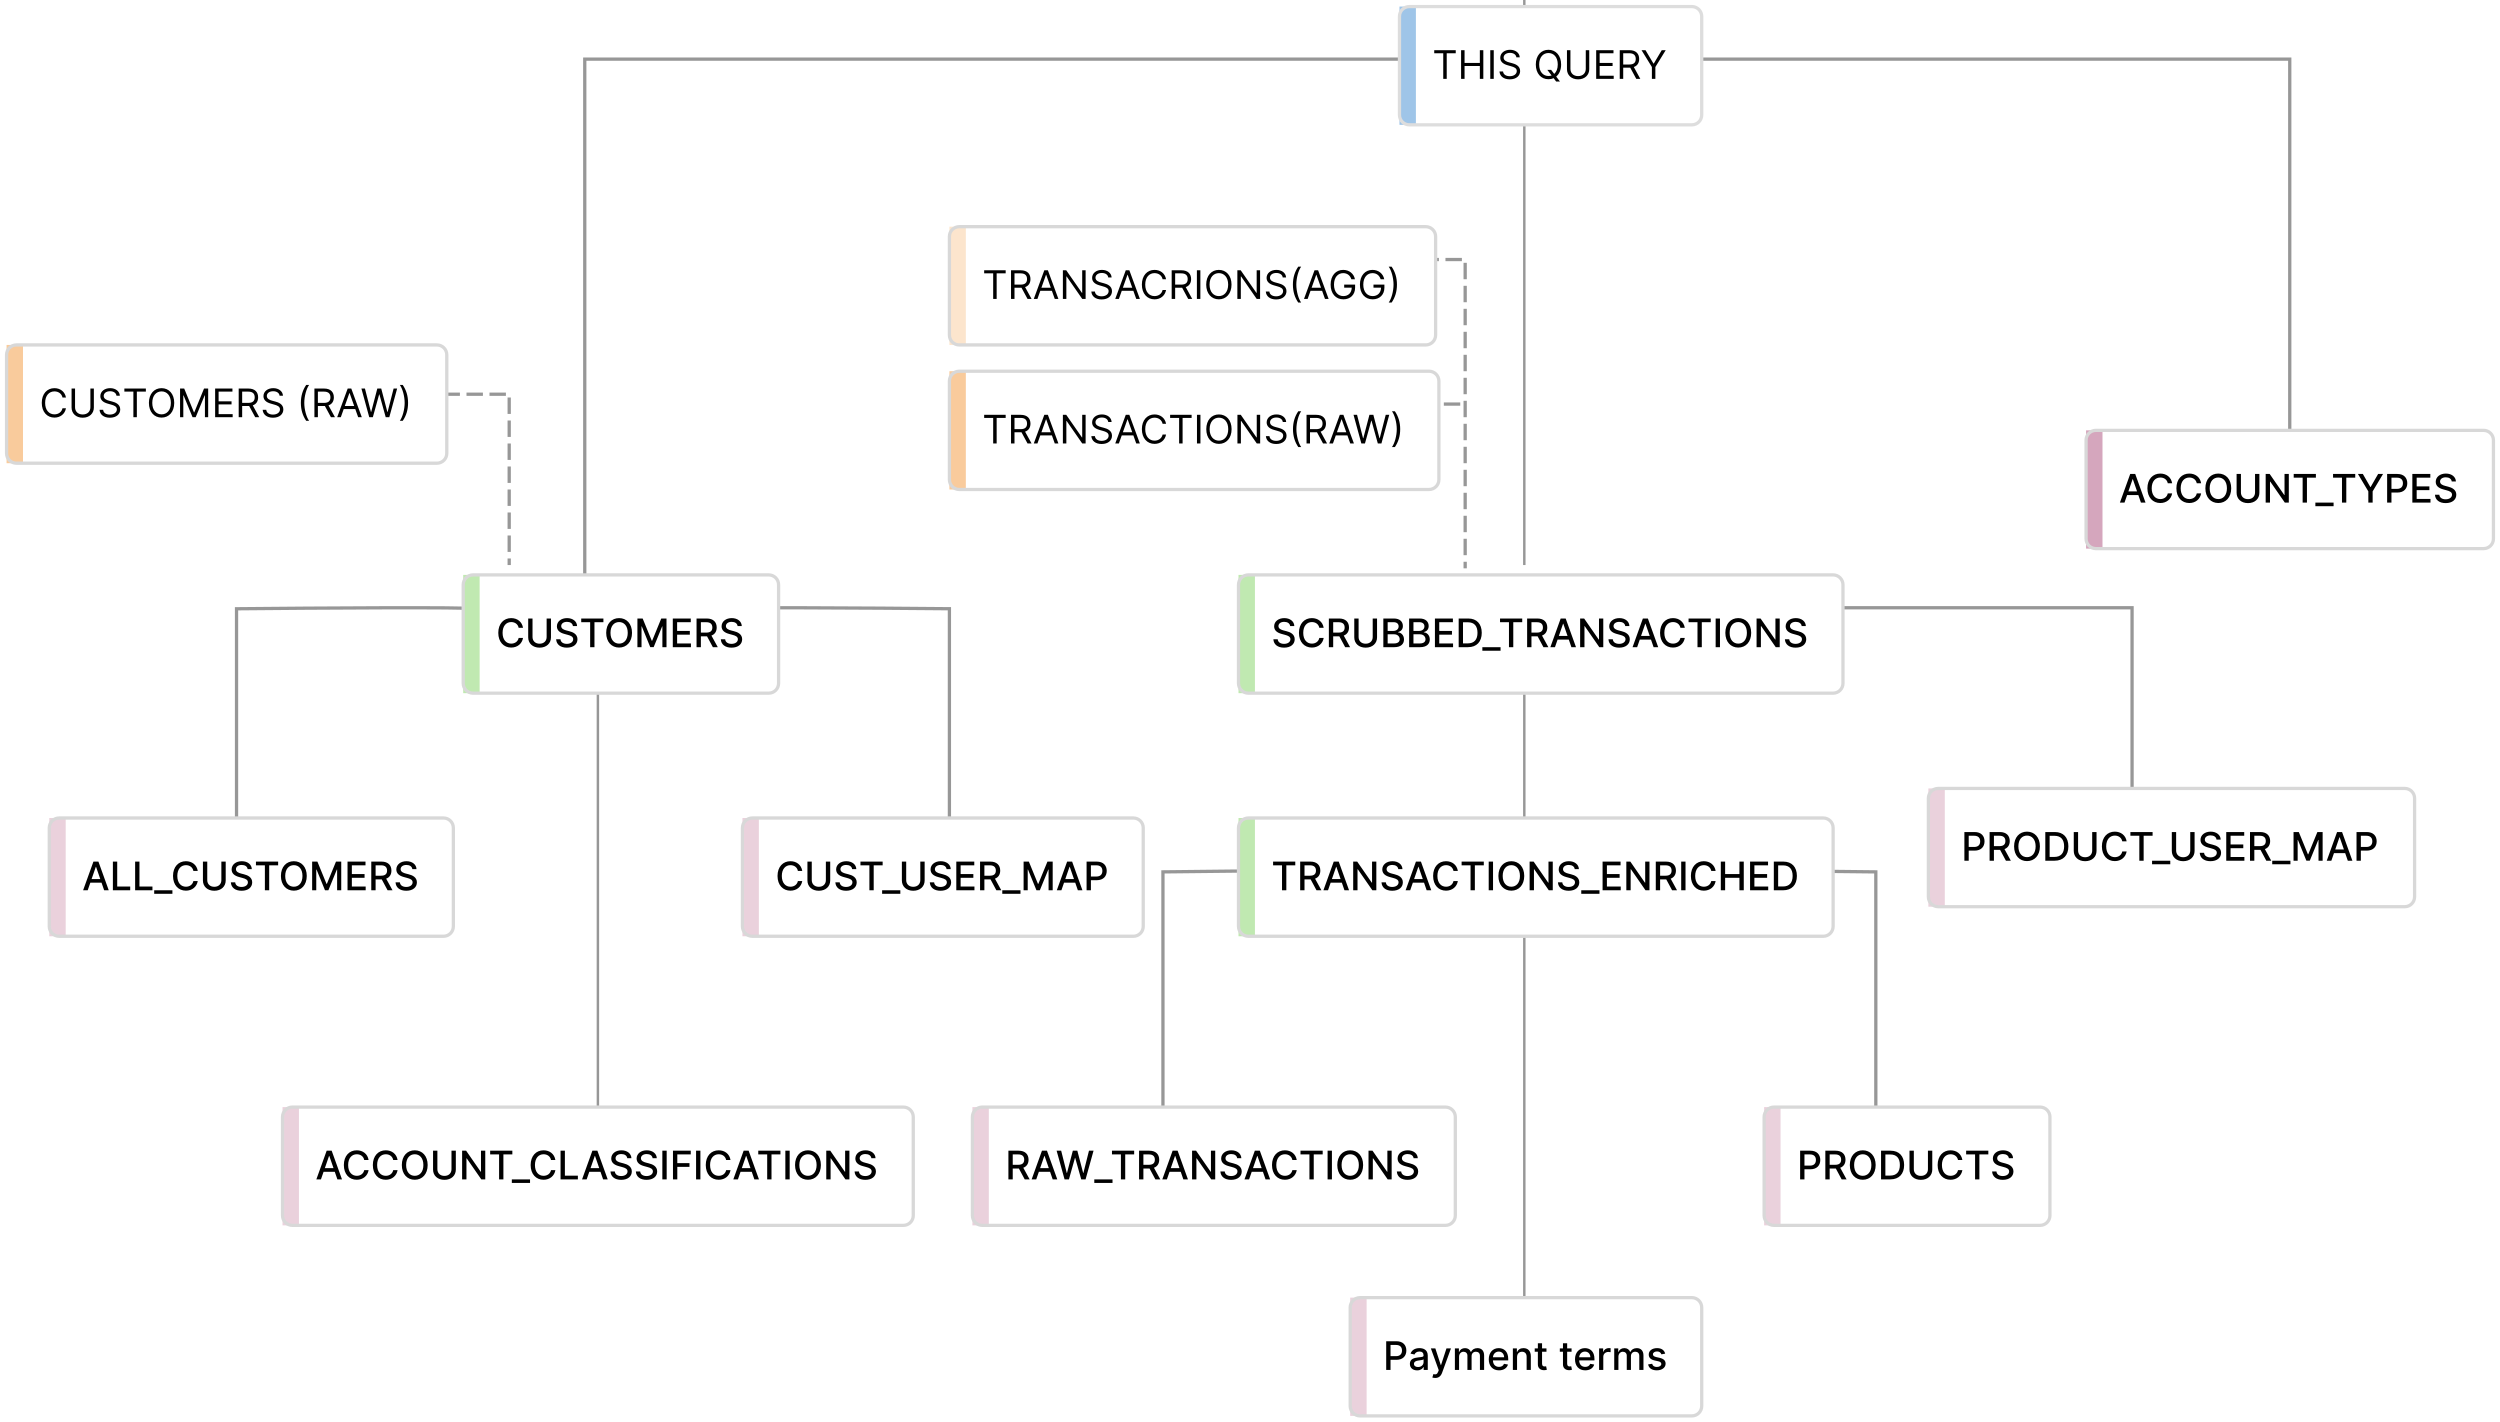 <?xml version="1.0" encoding="UTF-8" standalone="no"?>
<!--

    Copyright (C) 2017-2019 Dremio Corporation

    Licensed under the Apache License, Version 2.0 (the "License");
    you may not use this file except in compliance with the License.
    You may obtain a copy of the License at

        http://www.apache.org/licenses/LICENSE-2.0

    Unless required by applicable law or agreed to in writing, software
    distributed under the License is distributed on an "AS IS" BASIS,
    WITHOUT WARRANTIES OR CONDITIONS OF ANY KIND, either express or implied.
    See the License for the specific language governing permissions and
    limitations under the License.

-->
<svg width="761" height="433" viewBox="0 0 761 433" fill="none" xmlns="http://www.w3.org/2000/svg">
<path d="M121 120H155V172" stroke="#979797" stroke-dasharray="5 2"/>
<path d="M412 79H446V173" stroke="#979797" stroke-dasharray="5 2"/>
<path d="M415.5 123H445.5" stroke="#979797" stroke-dasharray="5 3"/>
<path d="M502 18H697V151" stroke="#979797"/>
<path d="M502 185H649V245" stroke="#979797"/>
<path d="M426 18H178V180" stroke="#979797"/>
<path d="M499 265.4C499.929 264.676 547.387 265.098 571 265.4V365" stroke="#979797"/>
<path d="M217 185.296C217.929 184.76 265.387 185.073 289 185.296V259" stroke="#979797"/>
<path d="M426 265.4C425.071 264.676 377.613 265.098 354 265.4V365" stroke="#979797"/>
<path d="M144 185.308C143.071 184.75 95.613 185.076 72 185.308V262" stroke="#979797"/>
<path d="M464 0V172" stroke="#979797" stroke-width="0.75"/>
<path d="M464 190L464 259" stroke="#979797" stroke-width="0.75"/>
<path d="M464 257V429" stroke="#979797" stroke-width="0.75"/>
<path d="M182 177V349" stroke="#979797" stroke-width="0.75"/>
<g filter="url(#filter0_d)">
<path d="M426 3C426 1.343 427.343 0 429 0H515C516.657 0 518 1.343 518 3V33C518 34.657 516.657 36 515 36H429C427.343 36 426 34.657 426 33V3Z" fill="white"/>
<rect x="426" width="5" height="36" fill="#9FC5E8"/>
<path d="M436.58 14.21H439.324V22H440.381V14.21H443.125V13.273H436.58V14.21ZM444.756 22H445.813V18.097H450.466V22H451.523V13.273H450.466V17.159H445.813V13.273H444.756V22ZM454.696 13.273H453.639V22H454.696V13.273ZM461.587 15.454H462.61C462.563 14.138 461.349 13.153 459.661 13.153C457.991 13.153 456.678 14.125 456.678 15.591C456.678 16.767 457.531 17.466 458.894 17.858L459.968 18.165C460.888 18.421 461.707 18.744 461.707 19.614C461.707 20.568 460.786 21.199 459.576 21.199C458.536 21.199 457.616 20.739 457.531 19.75H456.44C456.542 21.182 457.701 22.153 459.576 22.153C461.587 22.153 462.729 21.046 462.729 19.631C462.729 17.994 461.178 17.466 460.275 17.227L459.388 16.989C458.741 16.818 457.701 16.477 457.701 15.54C457.701 14.704 458.468 14.091 459.627 14.091C460.684 14.091 461.485 14.594 461.587 15.454ZM475.206 17.636C475.206 14.875 473.586 13.153 471.353 13.153C469.12 13.153 467.501 14.875 467.501 17.636C467.501 20.398 469.12 22.119 471.353 22.119C471.924 22.119 472.453 22.009 472.926 21.796L473.689 22.818H474.848L473.71 21.305C474.639 20.543 475.206 19.273 475.206 17.636ZM471.012 19.273L472.308 20.969C472.01 21.075 471.69 21.131 471.353 21.131C469.768 21.131 468.524 19.903 468.524 17.636C468.524 15.369 469.768 14.142 471.353 14.142C472.939 14.142 474.183 15.369 474.183 17.636C474.183 18.953 473.765 19.916 473.1 20.496L472.172 19.273H471.012ZM482.71 13.273V18.966C482.71 20.244 481.832 21.165 480.375 21.165C478.917 21.165 478.039 20.244 478.039 18.966V13.273H476.983V19.051C476.983 20.841 478.321 22.153 480.375 22.153C482.429 22.153 483.767 20.841 483.767 19.051V13.273H482.71ZM485.877 22H491.212V21.062H486.934V18.097H490.871V17.159H486.934V14.21H491.144V13.273H485.877V22ZM493.049 22H494.106V18.591H496.015C496.092 18.591 496.164 18.591 496.237 18.587L498.077 22H499.305L497.332 18.395C498.444 18.016 498.964 17.108 498.964 15.949C498.964 14.406 498.043 13.273 495.998 13.273H493.049V22ZM494.106 17.636V14.21H495.964C497.379 14.21 497.924 14.901 497.924 15.949C497.924 16.997 497.379 17.636 495.981 17.636H494.106ZM499.682 13.273L502.835 18.403V22H503.892V18.403L507.045 13.273H505.835L503.415 17.347H503.312L500.892 13.273H499.682Z" fill="black"/>
<path d="M429 0.5H515V-0.5H429V0.5ZM517.5 3V33H518.5V3H517.5ZM515 35.5H429V36.5H515V35.5ZM426.5 33V3H425.5V33H426.5ZM429 35.5C427.619 35.5 426.5 34.381 426.5 33H425.5C425.5 34.933 427.067 36.5 429 36.5V35.5ZM517.5 33C517.5 34.381 516.381 35.5 515 35.5V36.5C516.933 36.5 518.5 34.933 518.5 33H517.5ZM515 0.5C516.381 0.5 517.5 1.619 517.5 3H518.5C518.5 1.067 516.933 -0.5 515 -0.5V0.5ZM429 -0.5C427.067 -0.5 425.5 1.067 425.5 3H426.5C426.5 1.619 427.619 0.5 429 0.5V-0.5Z" fill="#DDDDDD"/>
</g>
<g filter="url(#filter1_d)">
<path d="M289 70C289 68.343 290.343 67 292 67H434C435.657 67 437 68.343 437 70V100C437 101.657 435.657 103 434 103H292C290.343 103 289 101.657 289 100V70Z" fill="white"/>
<rect x="289" y="67" width="5" height="36" fill="#FCE5CD"/>
<path d="M299.58 81.21H302.324V89H303.381V81.21H306.125V80.273H299.58V81.21ZM307.756 89H308.813V85.591H310.722C310.799 85.591 310.871 85.591 310.944 85.587L312.784 89H314.012L312.039 85.395C313.151 85.016 313.671 84.108 313.671 82.949C313.671 81.406 312.75 80.273 310.705 80.273H307.756V89ZM308.813 84.636V81.21H310.671C312.086 81.21 312.631 81.901 312.631 82.949C312.631 83.997 312.086 84.636 310.688 84.636H308.813ZM315.79 89L316.668 86.528H320.196L321.074 89H322.182L318.977 80.273H317.886L314.682 89H315.79ZM317 85.591L318.398 81.653H318.466L319.864 85.591H317ZM330.462 80.273H329.422V87.142H329.337L324.564 80.273H323.541V89H324.598V82.148H324.683L329.439 89H330.462V80.273ZM337.349 82.454H338.372C338.325 81.138 337.11 80.153 335.423 80.153C333.752 80.153 332.44 81.125 332.44 82.591C332.44 83.767 333.292 84.466 334.656 84.858L335.73 85.165C336.65 85.421 337.468 85.744 337.468 86.614C337.468 87.568 336.548 88.199 335.338 88.199C334.298 88.199 333.377 87.739 333.292 86.75H332.201C332.304 88.182 333.463 89.153 335.338 89.153C337.349 89.153 338.491 88.046 338.491 86.631C338.491 84.994 336.94 84.466 336.037 84.227L335.15 83.989C334.502 83.818 333.463 83.477 333.463 82.54C333.463 81.704 334.23 81.091 335.389 81.091C336.446 81.091 337.247 81.594 337.349 82.454ZM340.587 89L341.464 86.528H344.993L345.871 89H346.979L343.774 80.273H342.683L339.479 89H340.587ZM341.797 85.591L343.195 81.653H343.263L344.661 85.591H341.797ZM354.951 83C354.627 81.21 353.195 80.153 351.439 80.153C349.206 80.153 347.587 81.875 347.587 84.636C347.587 87.398 349.206 89.119 351.439 89.119C353.195 89.119 354.627 88.062 354.951 86.273H353.894C353.638 87.483 352.598 88.131 351.439 88.131C349.854 88.131 348.61 86.903 348.61 84.636C348.61 82.369 349.854 81.142 351.439 81.142C352.598 81.142 353.638 81.79 353.894 83H354.951ZM356.658 89H357.715V85.591H359.624C359.701 85.591 359.773 85.591 359.846 85.587L361.687 89H362.914L360.941 85.395C362.053 85.016 362.573 84.108 362.573 82.949C362.573 81.406 361.653 80.273 359.607 80.273H356.658V89ZM357.715 84.636V81.21H359.573C360.988 81.21 361.533 81.901 361.533 82.949C361.533 83.997 360.988 84.636 359.59 84.636H357.715ZM365.391 80.273H364.334V89H365.391V80.273ZM374.874 84.636C374.874 81.875 373.254 80.153 371.021 80.153C368.788 80.153 367.169 81.875 367.169 84.636C367.169 87.398 368.788 89.119 371.021 89.119C373.254 89.119 374.874 87.398 374.874 84.636ZM373.851 84.636C373.851 86.903 372.607 88.131 371.021 88.131C369.436 88.131 368.192 86.903 368.192 84.636C368.192 82.369 369.436 81.142 371.021 81.142C372.607 81.142 373.851 82.369 373.851 84.636ZM383.571 80.273H382.531V87.142H382.446L377.673 80.273H376.651V89H377.707V82.148H377.793L382.548 89H383.571V80.273ZM390.458 82.454H391.481C391.434 81.138 390.22 80.153 388.532 80.153C386.862 80.153 385.549 81.125 385.549 82.591C385.549 83.767 386.402 84.466 387.765 84.858L388.839 85.165C389.76 85.421 390.578 85.744 390.578 86.614C390.578 87.568 389.657 88.199 388.447 88.199C387.407 88.199 386.487 87.739 386.402 86.75H385.311C385.413 88.182 386.572 89.153 388.447 89.153C390.458 89.153 391.6 88.046 391.6 86.631C391.6 84.994 390.049 84.466 389.146 84.227L388.26 83.989C387.612 83.818 386.572 83.477 386.572 82.54C386.572 81.704 387.339 81.091 388.498 81.091C389.555 81.091 390.356 81.594 390.458 82.454ZM393.56 84.636C393.56 86.784 394.139 88.574 395.179 90.091H396.065C395.247 88.966 394.599 86.665 394.599 84.636C394.599 82.608 395.247 80.307 396.065 79.182H395.179C394.139 80.699 393.56 82.489 393.56 84.636ZM398.044 89L398.922 86.528H402.45L403.328 89H404.436L401.231 80.273H400.14L396.936 89H398.044ZM399.254 85.591L400.652 81.653H400.72L402.118 85.591H399.254ZM411.351 83H412.442C412.118 81.312 410.703 80.153 408.862 80.153C406.625 80.153 405.044 81.875 405.044 84.636C405.044 87.398 406.612 89.119 408.93 89.119C411.01 89.119 412.493 87.734 412.493 85.574V84.636H409.169V85.574H411.47C411.44 87.142 410.409 88.131 408.93 88.131C407.311 88.131 406.067 86.903 406.067 84.636C406.067 82.369 407.311 81.142 408.862 81.142C410.124 81.142 410.98 81.854 411.351 83ZM420.269 83H421.36C421.036 81.312 419.621 80.153 417.78 80.153C415.543 80.153 413.962 81.875 413.962 84.636C413.962 87.398 415.53 89.119 417.848 89.119C419.928 89.119 421.411 87.734 421.411 85.574V84.636H418.087V85.574H420.388C420.358 87.142 419.327 88.131 417.848 88.131C416.229 88.131 414.985 86.903 414.985 84.636C414.985 82.369 416.229 81.142 417.78 81.142C419.042 81.142 419.898 81.854 420.269 83ZM425.232 84.636C425.232 82.489 424.653 80.699 423.613 79.182H422.727C423.545 80.307 424.192 82.608 424.192 84.636C424.192 86.665 423.545 88.966 422.727 90.091H423.613C424.653 88.574 425.232 86.784 425.232 84.636Z" fill="black"/>
<path d="M292 67.5H434V66.5H292V67.5ZM436.5 70V100H437.5V70H436.5ZM434 102.5H292V103.5H434V102.5ZM289.5 100V70H288.5V100H289.5ZM292 102.5C290.619 102.5 289.5 101.381 289.5 100H288.5C288.5 101.933 290.067 103.5 292 103.5V102.5ZM436.5 100C436.5 101.381 435.381 102.5 434 102.5V103.5C435.933 103.5 437.5 101.933 437.5 100H436.5ZM434 67.5C435.381 67.5 436.5 68.619 436.5 70H437.5C437.5 68.067 435.933 66.5 434 66.5V67.5ZM292 66.5C290.067 66.5 288.5 68.067 288.5 70H289.5C289.5 68.619 290.619 67.5 292 67.5V66.5Z" fill="#D8D8D8"/>
</g>
<g filter="url(#filter2_d)">
<path d="M289 114C289 112.343 290.343 111 292 111H435C436.657 111 438 112.343 438 114V144C438 145.657 436.657 147 435 147H292C290.343 147 289 145.657 289 144V114Z" fill="white"/>
<rect x="289" y="111" width="5" height="36" fill="#F9CB9C"/>
<path d="M299.58 125.21H302.324V133H303.381V125.21H306.125V124.273H299.58V125.21ZM307.756 133H308.813V129.591H310.722C310.799 129.591 310.871 129.591 310.944 129.587L312.784 133H314.012L312.039 129.395C313.151 129.016 313.671 128.108 313.671 126.949C313.671 125.406 312.75 124.273 310.705 124.273H307.756V133ZM308.813 128.636V125.21H310.671C312.086 125.21 312.631 125.901 312.631 126.949C312.631 127.997 312.086 128.636 310.688 128.636H308.813ZM315.79 133L316.668 130.528H320.196L321.074 133H322.182L318.977 124.273H317.886L314.682 133H315.79ZM317 129.591L318.398 125.653H318.466L319.864 129.591H317ZM330.462 124.273H329.422V131.142H329.337L324.564 124.273H323.541V133H324.598V126.148H324.683L329.439 133H330.462V124.273ZM337.349 126.455H338.372C338.325 125.138 337.11 124.153 335.423 124.153C333.752 124.153 332.44 125.125 332.44 126.591C332.44 127.767 333.292 128.466 334.656 128.858L335.73 129.165C336.65 129.42 337.468 129.744 337.468 130.614C337.468 131.568 336.548 132.199 335.338 132.199C334.298 132.199 333.377 131.739 333.292 130.75H332.201C332.304 132.182 333.463 133.153 335.338 133.153C337.349 133.153 338.491 132.045 338.491 130.631C338.491 128.994 336.94 128.466 336.037 128.227L335.15 127.989C334.502 127.818 333.463 127.477 333.463 126.54C333.463 125.705 334.23 125.091 335.389 125.091C336.446 125.091 337.247 125.594 337.349 126.455ZM340.587 133L341.464 130.528H344.993L345.871 133H346.979L343.774 124.273H342.683L339.479 133H340.587ZM341.797 129.591L343.195 125.653H343.263L344.661 129.591H341.797ZM354.951 127C354.627 125.21 353.195 124.153 351.439 124.153C349.206 124.153 347.587 125.875 347.587 128.636C347.587 131.398 349.206 133.119 351.439 133.119C353.195 133.119 354.627 132.062 354.951 130.273H353.894C353.638 131.483 352.598 132.131 351.439 132.131C349.854 132.131 348.61 130.903 348.61 128.636C348.61 126.369 349.854 125.142 351.439 125.142C352.598 125.142 353.638 125.79 353.894 127H354.951ZM356.181 125.21H358.925V133H359.982V125.21H362.727V124.273H356.181V125.21ZM365.414 124.273H364.358V133H365.414V124.273ZM374.897 128.636C374.897 125.875 373.278 124.153 371.045 124.153C368.812 124.153 367.192 125.875 367.192 128.636C367.192 131.398 368.812 133.119 371.045 133.119C373.278 133.119 374.897 131.398 374.897 128.636ZM373.874 128.636C373.874 130.903 372.63 132.131 371.045 132.131C369.46 132.131 368.215 130.903 368.215 128.636C368.215 126.369 369.46 125.142 371.045 125.142C372.63 125.142 373.874 126.369 373.874 128.636ZM383.594 124.273H382.555V131.142H382.469L377.697 124.273H376.674V133H377.731V126.148H377.816L382.572 133H383.594V124.273ZM390.482 126.455H391.505C391.458 125.138 390.243 124.153 388.556 124.153C386.885 124.153 385.573 125.125 385.573 126.591C385.573 127.767 386.425 128.466 387.789 128.858L388.863 129.165C389.783 129.42 390.601 129.744 390.601 130.614C390.601 131.568 389.681 132.199 388.471 132.199C387.431 132.199 386.51 131.739 386.425 130.75H385.334C385.436 132.182 386.596 133.153 388.471 133.153C390.482 133.153 391.624 132.045 391.624 130.631C391.624 128.994 390.073 128.466 389.169 128.227L388.283 127.989C387.635 127.818 386.596 127.477 386.596 126.54C386.596 125.705 387.363 125.091 388.522 125.091C389.578 125.091 390.38 125.594 390.482 126.455ZM393.583 128.636C393.583 130.784 394.163 132.574 395.202 134.091H396.089C395.271 132.966 394.623 130.665 394.623 128.636C394.623 126.608 395.271 124.307 396.089 123.182H395.202C394.163 124.699 393.583 126.489 393.583 128.636ZM397.709 133H398.766V129.591H400.675C400.752 129.591 400.824 129.591 400.897 129.587L402.738 133H403.965L401.992 129.395C403.104 129.016 403.624 128.108 403.624 126.949C403.624 125.406 402.703 124.273 400.658 124.273H397.709V133ZM398.766 128.636V125.21H400.624C402.039 125.21 402.584 125.901 402.584 126.949C402.584 127.997 402.039 128.636 400.641 128.636H398.766ZM405.743 133L406.621 130.528H410.149L411.027 133H412.135L408.93 124.273H407.839L404.635 133H405.743ZM406.953 129.591L408.351 125.653H408.419L409.817 129.591H406.953ZM414.4 133H415.491L417.417 126.045H417.485L419.411 133H420.502L422.888 124.273H421.815L419.991 131.381H419.906L418.048 124.273H416.854L414.996 131.381H414.911L413.087 124.273H412.013L414.4 133ZM426.217 128.636C426.217 126.489 425.637 124.699 424.597 123.182H423.711C424.529 124.307 425.177 126.608 425.177 128.636C425.177 130.665 424.529 132.966 423.711 134.091H424.597C425.637 132.574 426.217 130.784 426.217 128.636Z" fill="black"/>
<path d="M292 111.5H435V110.5H292V111.5ZM437.5 114V144H438.5V114H437.5ZM435 146.5H292V147.5H435V146.5ZM289.5 144V114H288.5V144H289.5ZM292 146.5C290.619 146.5 289.5 145.381 289.5 144H288.5C288.5 145.933 290.067 147.5 292 147.5V146.5ZM437.5 144C437.5 145.381 436.381 146.5 435 146.5V147.5C436.933 147.5 438.5 145.933 438.5 144H437.5ZM435 111.5C436.381 111.5 437.5 112.619 437.5 114H438.5C438.5 112.067 436.933 110.5 435 110.5V111.5ZM292 110.5C290.067 110.5 288.5 112.067 288.5 114H289.5C289.5 112.619 290.619 111.5 292 111.5V110.5Z" fill="#D8D8D8"/>
</g>
<g filter="url(#filter3_d)">
<path d="M377 176C377 174.343 378.343 173 380 173H558C559.657 173 561 174.343 561 176V206C561 207.657 559.657 209 558 209H380C378.343 209 377 207.657 377 206V176Z" fill="white"/>
<rect x="377" y="173" width="5" height="36" fill="#C0E9B1"/>
<path d="M392.719 188.565H393.989C393.95 187.168 392.714 186.153 390.942 186.153C389.19 186.153 387.848 187.155 387.848 188.659C387.848 189.874 388.717 190.585 390.119 190.964L391.151 191.246C392.084 191.493 392.804 191.8 392.804 192.575C392.804 193.428 391.99 193.99 390.869 193.99C389.855 193.99 389.011 193.538 388.935 192.588H387.614C387.699 194.169 388.922 195.145 390.878 195.145C392.928 195.145 394.108 194.067 394.108 192.588C394.108 191.016 392.706 190.406 391.598 190.134L390.746 189.912C390.064 189.737 389.156 189.418 389.161 188.582C389.161 187.841 389.838 187.291 390.912 187.291C391.913 187.291 392.625 187.76 392.719 188.565ZM402.93 189.111C402.632 187.244 401.17 186.153 399.325 186.153C397.066 186.153 395.4 187.845 395.4 190.636C395.4 193.428 397.058 195.119 399.325 195.119C401.243 195.119 402.645 193.918 402.93 192.192L401.6 192.188C401.375 193.304 400.437 193.918 399.333 193.918C397.838 193.918 396.708 192.771 396.708 190.636C396.708 188.518 397.833 187.355 399.338 187.355C400.45 187.355 401.383 187.982 401.6 189.111H402.93ZM404.506 195H405.822V191.697H407.612C407.642 191.697 407.668 191.697 407.697 191.697L409.47 195H410.97L409.036 191.467C410.105 191.071 410.638 190.18 410.638 189.009C410.638 187.402 409.641 186.273 407.616 186.273H404.506V195ZM405.822 190.564V187.402H407.476C408.776 187.402 409.312 188.02 409.312 189.009C409.312 189.993 408.776 190.564 407.493 190.564H405.822ZM417.852 186.273V191.906C417.852 193.091 417.034 193.943 415.705 193.943C414.379 193.943 413.557 193.091 413.557 191.906V186.273H412.24V192.013C412.24 193.845 413.612 195.145 415.705 195.145C417.797 195.145 419.173 193.845 419.173 192.013V186.273H417.852ZM421.088 195H424.433C426.461 195 427.377 193.99 427.377 192.652C427.377 191.301 426.431 190.538 425.566 190.491V190.406C426.368 190.202 427.037 189.656 427.037 188.565C427.037 187.274 426.142 186.273 424.284 186.273H421.088V195ZM422.404 193.871V191.075H424.352C425.409 191.075 426.069 191.757 426.069 192.588C426.069 193.321 425.571 193.871 424.305 193.871H422.404ZM422.404 190.048V187.393H424.203C425.247 187.393 425.745 187.943 425.745 188.668C425.745 189.511 425.055 190.048 424.169 190.048H422.404ZM428.939 195H432.284C434.313 195 435.229 193.99 435.229 192.652C435.229 191.301 434.283 190.538 433.418 190.491V190.406C434.219 190.202 434.888 189.656 434.888 188.565C434.888 187.274 433.993 186.273 432.135 186.273H428.939V195ZM430.256 193.871V191.075H432.203C433.26 191.075 433.921 191.757 433.921 192.588C433.921 193.321 433.422 193.871 432.157 193.871H430.256ZM430.256 190.048V187.393H432.054C433.098 187.393 433.597 187.943 433.597 188.668C433.597 189.511 432.907 190.048 432.02 190.048H430.256ZM436.791 195H442.314V193.866H438.108V191.195H441.977V190.065H438.108V187.406H442.262V186.273H436.791V195ZM446.847 195C449.506 195 451.044 193.351 451.044 190.624C451.044 187.909 449.506 186.273 446.936 186.273H444.021V195H446.847ZM445.338 193.849V187.423H446.855C448.764 187.423 449.749 188.565 449.749 190.624C449.749 192.69 448.764 193.849 446.774 193.849H445.338ZM456.773 195H451.229V196.082H456.773V195ZM456.61 187.406H459.329V195H460.642V187.406H463.365V186.273H456.61V187.406ZM464.857 195H466.174V191.697H467.964C467.994 191.697 468.019 191.697 468.049 191.697L469.822 195H471.322L469.387 191.467C470.457 191.071 470.989 190.18 470.989 189.009C470.989 187.402 469.992 186.273 467.968 186.273H464.857V195ZM466.174 190.564V187.402H467.827C469.127 187.402 469.664 188.02 469.664 189.009C469.664 189.993 469.127 190.564 467.844 190.564H466.174ZM473.329 195L474.13 192.69H477.539L478.336 195H479.734L476.593 186.273H475.072L471.931 195H473.329ZM474.513 191.582L475.8 187.858H475.869L477.156 191.582H474.513ZM488.038 186.273H486.734V192.682H486.653L482.213 186.273H480.994V195H482.311V188.599H482.392L486.828 195H488.038V186.273ZM494.719 188.565H495.989C495.95 187.168 494.714 186.153 492.942 186.153C491.19 186.153 489.848 187.155 489.848 188.659C489.848 189.874 490.717 190.585 492.119 190.964L493.151 191.246C494.084 191.493 494.804 191.8 494.804 192.575C494.804 193.428 493.99 193.99 492.869 193.99C491.855 193.99 491.011 193.538 490.935 192.588H489.614C489.699 194.169 490.922 195.145 492.878 195.145C494.928 195.145 496.108 194.067 496.108 192.588C496.108 191.016 494.706 190.406 493.598 190.134L492.746 189.912C492.064 189.737 491.156 189.418 491.161 188.582C491.161 187.841 491.838 187.291 492.912 187.291C493.913 187.291 494.625 187.76 494.719 188.565ZM498.348 195L499.15 192.69H502.559L503.355 195H504.753L501.613 186.273H500.091L496.951 195H498.348ZM499.533 191.582L500.82 187.858H500.888L502.175 191.582H499.533ZM512.852 189.111C512.554 187.244 511.092 186.153 509.247 186.153C506.988 186.153 505.322 187.845 505.322 190.636C505.322 193.428 506.98 195.119 509.247 195.119C511.164 195.119 512.566 193.918 512.852 192.192L511.522 192.188C511.297 193.304 510.359 193.918 509.255 193.918C507.76 193.918 506.63 192.771 506.63 190.636C506.63 188.518 507.755 187.355 509.26 187.355C510.372 187.355 511.305 187.982 511.522 189.111H512.852ZM513.997 187.406H516.716V195H518.028V187.406H520.751V186.273H513.997V187.406ZM523.561 186.273H522.244V195H523.561V186.273ZM533.059 190.636C533.059 187.845 531.389 186.153 529.13 186.153C526.863 186.153 525.197 187.845 525.197 190.636C525.197 193.423 526.863 195.119 529.13 195.119C531.389 195.119 533.059 193.428 533.059 190.636ZM531.755 190.636C531.755 192.763 530.63 193.918 529.13 193.918C527.626 193.918 526.505 192.763 526.505 190.636C526.505 188.51 527.626 187.355 529.13 187.355C530.63 187.355 531.755 188.51 531.755 190.636ZM541.745 186.273H540.441V192.682H540.36L535.92 186.273H534.701V195H536.018V188.599H536.099L540.535 195H541.745V186.273ZM548.426 188.565H549.696C549.657 187.168 548.422 186.153 546.649 186.153C544.897 186.153 543.555 187.155 543.555 188.659C543.555 189.874 544.424 190.585 545.826 190.964L546.858 191.246C547.791 191.493 548.511 191.8 548.511 192.575C548.511 193.428 547.697 193.99 546.576 193.99C545.562 193.99 544.718 193.538 544.642 192.588H543.321C543.406 194.169 544.629 195.145 546.585 195.145C548.635 195.145 549.815 194.067 549.815 192.588C549.815 191.016 548.413 190.406 547.305 190.134L546.453 189.912C545.771 189.737 544.863 189.418 544.868 188.582C544.868 187.841 545.545 187.291 546.619 187.291C547.62 187.291 548.332 187.76 548.426 188.565Z" fill="black"/>
<path d="M380 173.5H558V172.5H380V173.5ZM560.5 176V206H561.5V176H560.5ZM558 208.5H380V209.5H558V208.5ZM377.5 206V176H376.5V206H377.5ZM380 208.5C378.619 208.5 377.5 207.381 377.5 206H376.5C376.5 207.933 378.067 209.5 380 209.5V208.5ZM560.5 206C560.5 207.381 559.381 208.5 558 208.5V209.5C559.933 209.5 561.5 207.933 561.5 206H560.5ZM558 173.5C559.381 173.5 560.5 174.619 560.5 176H561.5C561.5 174.067 559.933 172.5 558 172.5V173.5ZM380 172.5C378.067 172.5 376.5 174.067 376.5 176H377.5C377.5 174.619 378.619 173.5 380 173.5V172.5Z" fill="#D8D8D8"/>
</g>
<g filter="url(#filter4_d)">
<path d="M2 106C2 104.343 3.343 103 5 103H133C134.657 103 136 104.343 136 106V136C136 137.657 134.657 139 133 139H5C3.343 139 2 137.657 2 136V106Z" fill="white"/>
<rect x="2" y="103" width="5" height="36" fill="#F9CB9C"/>
<path d="M20.079 119C19.756 117.21 18.324 116.153 16.568 116.153C14.335 116.153 12.716 117.875 12.716 120.636C12.716 123.398 14.335 125.119 16.568 125.119C18.324 125.119 19.756 124.062 20.079 122.273H19.023C18.767 123.483 17.727 124.131 16.568 124.131C14.983 124.131 13.739 122.903 13.739 120.636C13.739 118.369 14.983 117.142 16.568 117.142C17.727 117.142 18.767 117.79 19.023 119H20.079ZM27.515 116.273V121.966C27.515 123.244 26.637 124.165 25.179 124.165C23.722 124.165 22.844 123.244 22.844 121.966V116.273H21.787V122.051C21.787 123.841 23.125 125.153 25.179 125.153C27.233 125.153 28.571 123.841 28.571 122.051V116.273H27.515ZM35.455 118.455H36.477C36.43 117.138 35.216 116.153 33.528 116.153C31.858 116.153 30.546 117.125 30.546 118.591C30.546 119.767 31.398 120.466 32.761 120.858L33.835 121.165C34.756 121.42 35.574 121.744 35.574 122.614C35.574 123.568 34.653 124.199 33.443 124.199C32.403 124.199 31.483 123.739 31.398 122.75H30.307C30.409 124.182 31.568 125.153 33.443 125.153C35.455 125.153 36.597 124.045 36.597 122.631C36.597 120.994 35.045 120.466 34.142 120.227L33.256 119.989C32.608 119.818 31.568 119.477 31.568 118.54C31.568 117.705 32.335 117.091 33.494 117.091C34.551 117.091 35.352 117.594 35.455 118.455ZM37.857 117.21H40.601V125H41.658V117.21H44.402V116.273H37.857V117.21ZM53.034 120.636C53.034 117.875 51.414 116.153 49.181 116.153C46.949 116.153 45.329 117.875 45.329 120.636C45.329 123.398 46.949 125.119 49.181 125.119C51.414 125.119 53.034 123.398 53.034 120.636ZM52.011 120.636C52.011 122.903 50.767 124.131 49.181 124.131C47.596 124.131 46.352 122.903 46.352 120.636C46.352 118.369 47.596 117.142 49.181 117.142C50.767 117.142 52.011 118.369 52.011 120.636ZM54.811 116.273V125H55.799V118.369H55.885L58.612 125H59.566L62.294 118.369H62.379V125H63.367V116.273H62.106L59.14 123.517H59.038L56.072 116.273H54.811ZM65.487 125H70.822V124.062H66.543V121.097H70.481V120.159H66.543V117.21H70.754V116.273H65.487V125ZM72.658 125H73.715V121.591H75.624C75.701 121.591 75.773 121.591 75.846 121.587L77.687 125H78.914L76.941 121.395C78.053 121.016 78.573 120.108 78.573 118.949C78.573 117.406 77.653 116.273 75.607 116.273H72.658V125ZM73.715 120.636V117.21H75.573C76.988 117.21 77.533 117.901 77.533 118.949C77.533 119.997 76.988 120.636 75.59 120.636H73.715ZM85.107 118.455H86.13C86.083 117.138 84.868 116.153 83.181 116.153C81.51 116.153 80.198 117.125 80.198 118.591C80.198 119.767 81.05 120.466 82.414 120.858L83.488 121.165C84.408 121.42 85.226 121.744 85.226 122.614C85.226 123.568 84.306 124.199 83.096 124.199C82.056 124.199 81.135 123.739 81.05 122.75H79.959C80.061 124.182 81.221 125.153 83.096 125.153C85.107 125.153 86.249 124.045 86.249 122.631C86.249 120.994 84.698 120.466 83.794 120.227L82.908 119.989C82.26 119.818 81.221 119.477 81.221 118.54C81.221 117.705 81.988 117.091 83.147 117.091C84.204 117.091 85.005 117.594 85.107 118.455ZM91.583 120.636C91.583 122.784 92.163 124.574 93.202 126.091H94.089C93.271 124.966 92.623 122.665 92.623 120.636C92.623 118.608 93.271 116.307 94.089 115.182H93.202C92.163 116.699 91.583 118.489 91.583 120.636ZM95.709 125H96.766V121.591H98.675C98.752 121.591 98.824 121.591 98.897 121.587L100.738 125H101.965L99.992 121.395C101.104 121.016 101.624 120.108 101.624 118.949C101.624 117.406 100.703 116.273 98.658 116.273H95.709V125ZM96.766 120.636V117.21H98.624C100.039 117.21 100.584 117.901 100.584 118.949C100.584 119.997 100.039 120.636 98.641 120.636H96.766ZM103.743 125L104.621 122.528H108.149L109.027 125H110.135L106.93 116.273H105.839L102.635 125H103.743ZM104.953 121.591L106.351 117.653H106.419L107.817 121.591H104.953ZM112.4 125H113.491L115.417 118.045H115.485L117.411 125H118.502L120.888 116.273H119.815L117.991 123.381H117.906L116.048 116.273H114.854L112.996 123.381H112.911L111.087 116.273H110.013L112.4 125ZM124.217 120.636C124.217 118.489 123.637 116.699 122.597 115.182H121.711C122.529 116.307 123.177 118.608 123.177 120.636C123.177 122.665 122.529 124.966 121.711 126.091H122.597C123.637 124.574 124.217 122.784 124.217 120.636Z" fill="black"/>
<path d="M5 103.5H133V102.5H5V103.5ZM135.5 106V136H136.5V106H135.5ZM133 138.5H5V139.5H133V138.5ZM2.5 136V106H1.5V136H2.5ZM5 138.5C3.619 138.5 2.5 137.381 2.5 136H1.5C1.5 137.933 3.067 139.5 5 139.5V138.5ZM135.5 136C135.5 137.381 134.381 138.5 133 138.5V139.5C134.933 139.5 136.5 137.933 136.5 136H135.5ZM133 103.5C134.381 103.5 135.5 104.619 135.5 106H136.5C136.5 104.067 134.933 102.5 133 102.5V103.5ZM5 102.5C3.067 102.5 1.5 104.067 1.5 106H2.5C2.5 104.619 3.619 103.5 5 103.5V102.5Z" fill="#D8D8D8"/>
</g>
<g filter="url(#filter5_d)">
<path d="M141 176C141 174.343 142.343 173 144 173H234C235.657 173 237 174.343 237 176V206C237 207.657 235.657 209 234 209H144C142.343 209 141 207.657 141 206V176Z" fill="white"/>
<rect x="141" y="173" width="5" height="36" fill="#C0E9B1"/>
<path d="M159.207 189.111C158.909 187.244 157.447 186.153 155.602 186.153C153.344 186.153 151.678 187.845 151.678 190.636C151.678 193.428 153.335 195.119 155.602 195.119C157.52 195.119 158.922 193.918 159.207 192.192L157.878 192.188C157.652 193.304 156.714 193.918 155.611 193.918C154.115 193.918 152.986 192.771 152.986 190.636C152.986 188.518 154.111 187.355 155.615 187.355C156.727 187.355 157.661 187.982 157.878 189.111H159.207ZM166.395 186.273V191.906C166.395 193.091 165.577 193.943 164.248 193.943C162.922 193.943 162.1 193.091 162.1 191.906V186.273H160.783V192.013C160.783 193.845 162.155 195.145 164.248 195.145C166.34 195.145 167.716 193.845 167.716 192.013V186.273H166.395ZM174.391 188.565H175.661C175.622 187.168 174.386 186.153 172.614 186.153C170.862 186.153 169.52 187.155 169.52 188.659C169.52 189.874 170.389 190.585 171.791 190.964L172.822 191.246C173.756 191.493 174.476 191.8 174.476 192.575C174.476 193.428 173.662 193.99 172.541 193.99C171.527 193.99 170.683 193.538 170.607 192.588H169.286C169.371 194.169 170.594 195.145 172.55 195.145C174.599 195.145 175.78 194.067 175.78 192.588C175.78 191.016 174.378 190.406 173.27 190.134L172.418 189.912C171.736 189.737 170.828 189.418 170.832 188.582C170.832 187.841 171.51 187.291 172.584 187.291C173.585 187.291 174.297 187.76 174.391 188.565ZM176.923 187.406H179.642V195H180.954V187.406H183.677V186.273H176.923V187.406ZM192.387 190.636C192.387 187.845 190.717 186.153 188.458 186.153C186.191 186.153 184.525 187.845 184.525 190.636C184.525 193.423 186.191 195.119 188.458 195.119C190.717 195.119 192.387 193.428 192.387 190.636ZM191.083 190.636C191.083 192.763 189.958 193.918 188.458 193.918C186.954 193.918 185.833 192.763 185.833 190.636C185.833 188.51 186.954 187.355 188.458 187.355C189.958 187.355 191.083 188.51 191.083 190.636ZM194.029 186.273V195H195.282V188.68H195.363L197.937 194.987H198.977L201.55 188.685H201.631V195H202.884V186.273H201.286L198.508 193.057H198.406L195.627 186.273H194.029ZM204.799 195H210.321V193.866H206.115V191.195H209.985V190.065H206.115V187.406H210.27V186.273H204.799V195ZM212.029 195H213.346V191.697H215.136C215.165 191.697 215.191 191.697 215.221 191.697L216.994 195H218.494L216.559 191.467C217.629 191.071 218.161 190.18 218.161 189.009C218.161 187.402 217.164 186.273 215.14 186.273H212.029V195ZM213.346 190.564V187.402H214.999C216.299 187.402 216.836 188.02 216.836 189.009C216.836 189.993 216.299 190.564 215.016 190.564H213.346ZM224.523 188.565H225.793C225.755 187.168 224.519 186.153 222.746 186.153C220.995 186.153 219.653 187.155 219.653 188.659C219.653 189.874 220.522 190.585 221.924 190.964L222.955 191.246C223.888 191.493 224.609 191.8 224.609 192.575C224.609 193.428 223.795 193.99 222.674 193.99C221.66 193.99 220.816 193.538 220.739 192.588H219.418C219.504 194.169 220.727 195.145 222.683 195.145C224.732 195.145 225.913 194.067 225.913 192.588C225.913 191.016 224.511 190.406 223.403 190.134L222.55 189.912C221.869 189.737 220.961 189.418 220.965 188.582C220.965 187.841 221.643 187.291 222.717 187.291C223.718 187.291 224.43 187.76 224.523 188.565Z" fill="black"/>
<path d="M144 173.5H234V172.5H144V173.5ZM236.5 176V206H237.5V176H236.5ZM234 208.5H144V209.5H234V208.5ZM141.5 206V176H140.5V206H141.5ZM144 208.5C142.619 208.5 141.5 207.381 141.5 206H140.5C140.5 207.933 142.067 209.5 144 209.5V208.5ZM236.5 206C236.5 207.381 235.381 208.5 234 208.5V209.5C235.933 209.5 237.5 207.933 237.5 206H236.5ZM234 173.5C235.381 173.5 236.5 174.619 236.5 176H237.5C237.5 174.067 235.933 172.5 234 172.5V173.5ZM144 172.5C142.067 172.5 140.5 174.067 140.5 176H141.5C141.5 174.619 142.619 173.5 144 173.5V172.5Z" fill="#D8D8D8"/>
</g>
<g filter="url(#filter6_d)">
<path d="M377 250C377 248.343 378.343 247 380 247H555C556.657 247 558 248.343 558 250V280C558 281.657 556.657 283 555 283H380C378.343 283 377 281.657 377 280V250Z" fill="white"/>
<rect x="377" y="247" width="5" height="36" fill="#C0E9B1"/>
<path d="M387.528 261.406H390.247V269H391.56V261.406H394.283V260.273H387.528V261.406ZM395.775 269H397.092V265.697H398.882C398.912 265.697 398.937 265.697 398.967 265.697L400.74 269H402.24L400.305 265.467C401.375 265.071 401.907 264.18 401.907 263.009C401.907 261.402 400.91 260.273 398.886 260.273H395.775V269ZM397.092 264.564V261.402H398.745C400.045 261.402 400.582 262.02 400.582 263.009C400.582 263.993 400.045 264.564 398.762 264.564H397.092ZM404.247 269L405.048 266.69H408.457L409.254 269H410.652L407.511 260.273H405.99L402.849 269H404.247ZM405.431 265.582L406.718 261.858H406.787L408.074 265.582H405.431ZM418.956 260.273H417.652V266.682H417.571L413.131 260.273H411.912V269H413.229V262.599H413.31L417.746 269H418.956V260.273ZM425.637 262.565H426.907C426.868 261.168 425.632 260.153 423.86 260.153C422.108 260.153 420.766 261.155 420.766 262.659C420.766 263.874 421.635 264.585 423.037 264.964L424.069 265.246C425.002 265.493 425.722 265.8 425.722 266.575C425.722 267.428 424.908 267.99 423.787 267.99C422.773 267.99 421.929 267.538 421.853 266.588H420.532C420.617 268.169 421.84 269.145 423.796 269.145C425.846 269.145 427.026 268.067 427.026 266.588C427.026 265.016 425.624 264.406 424.516 264.134L423.664 263.912C422.982 263.737 422.074 263.418 422.078 262.582C422.078 261.841 422.756 261.291 423.83 261.291C424.831 261.291 425.543 261.76 425.637 262.565ZM429.266 269L430.067 266.69H433.477L434.273 269H435.671L432.531 260.273H431.009L427.869 269H429.266ZM430.451 265.582L431.738 261.858H431.806L433.093 265.582H430.451ZM443.77 263.111C443.472 261.244 442.01 260.153 440.165 260.153C437.906 260.153 436.24 261.845 436.24 264.636C436.24 267.428 437.898 269.119 440.165 269.119C442.082 269.119 443.484 267.918 443.77 266.192L442.44 266.188C442.214 267.304 441.277 267.918 440.173 267.918C438.678 267.918 437.548 266.771 437.548 264.636C437.548 262.518 438.673 261.355 440.178 261.355C441.29 261.355 442.223 261.982 442.44 263.111H443.77ZM444.915 261.406H447.634V269H448.946V261.406H451.669V260.273H444.915V261.406ZM454.479 260.273H453.162V269H454.479V260.273ZM463.977 264.636C463.977 261.845 462.307 260.153 460.048 260.153C457.781 260.153 456.115 261.845 456.115 264.636C456.115 267.423 457.781 269.119 460.048 269.119C462.307 269.119 463.977 267.428 463.977 264.636ZM462.673 264.636C462.673 266.763 461.548 267.918 460.048 267.918C458.544 267.918 457.423 266.763 457.423 264.636C457.423 262.51 458.544 261.355 460.048 261.355C461.548 261.355 462.673 262.51 462.673 264.636ZM472.663 260.273H471.359V266.682H471.278L466.838 260.273H465.619V269H466.936V262.599H467.017L471.453 269H472.663V260.273ZM479.344 262.565H480.614C480.575 261.168 479.339 260.153 477.567 260.153C475.815 260.153 474.473 261.155 474.473 262.659C474.473 263.874 475.342 264.585 476.744 264.964L477.776 265.246C478.709 265.493 479.429 265.8 479.429 266.575C479.429 267.428 478.615 267.99 477.494 267.99C476.48 267.99 475.636 267.538 475.56 266.588H474.239C474.324 268.169 475.547 269.145 477.503 269.145C479.553 269.145 480.733 268.067 480.733 266.588C480.733 265.016 479.331 264.406 478.223 264.134L477.371 263.912C476.689 263.737 475.781 263.418 475.786 262.582C475.786 261.841 476.463 261.291 477.537 261.291C478.538 261.291 479.25 261.76 479.344 262.565ZM486.879 269H481.335V270.082H486.879V269ZM487.826 269H493.349V267.866H489.143V265.195H493.012V264.065H489.143V261.406H493.298V260.273H487.826V269ZM502.1 260.273H500.797V266.682H500.716L496.275 260.273H495.056V269H496.373V262.599H496.454L500.89 269H502.1V260.273ZM504.021 269H505.338V265.697H507.128C507.158 265.697 507.183 265.697 507.213 265.697L508.986 269H510.486L508.551 265.467C509.621 265.071 510.153 264.18 510.153 263.009C510.153 261.402 509.156 260.273 507.132 260.273H504.021V269ZM505.338 264.564V261.402H506.991C508.291 261.402 508.828 262.02 508.828 263.009C508.828 263.993 508.291 264.564 507.009 264.564H505.338ZM513.072 260.273H511.756V269H513.072V260.273ZM522.239 263.111C521.94 261.244 520.479 260.153 518.634 260.153C516.375 260.153 514.709 261.845 514.709 264.636C514.709 267.428 516.366 269.119 518.634 269.119C520.551 269.119 521.953 267.918 522.239 266.192L520.909 266.188C520.683 267.304 519.746 267.918 518.642 267.918C517.146 267.918 516.017 266.771 516.017 264.636C516.017 262.518 517.142 261.355 518.646 261.355C519.759 261.355 520.692 261.982 520.909 263.111H522.239ZM523.814 269H525.131V265.195H529.482V269H530.803V260.273H529.482V264.065H525.131V260.273H523.814V269ZM532.721 269H538.243V267.866H534.037V265.195H537.907V264.065H534.037V261.406H538.192V260.273H532.721V269ZM542.776 269C545.435 269 546.974 267.351 546.974 264.624C546.974 261.909 545.435 260.273 542.866 260.273H539.951V269H542.776ZM541.268 267.849V261.423H542.785C544.694 261.423 545.678 262.565 545.678 264.624C545.678 266.69 544.694 267.849 542.704 267.849H541.268Z" fill="black"/>
<path d="M380 247.5H555V246.5H380V247.5ZM557.5 250V280H558.5V250H557.5ZM555 282.5H380V283.5H555V282.5ZM377.5 280V250H376.5V280H377.5ZM380 282.5C378.619 282.5 377.5 281.381 377.5 280H376.5C376.5 281.933 378.067 283.5 380 283.5V282.5ZM557.5 280C557.5 281.381 556.381 282.5 555 282.5V283.5C556.933 283.5 558.5 281.933 558.5 280H557.5ZM555 247.5C556.381 247.5 557.5 248.619 557.5 250H558.5C558.5 248.067 556.933 246.5 555 246.5V247.5ZM380 246.5C378.067 246.5 376.5 248.067 376.5 250H377.5C377.5 248.619 378.619 247.5 380 247.5V246.5Z" fill="#D8D8D8"/>
</g>
<g filter="url(#filter7_d)">
<path d="M15 250C15 248.343 16.343 247 18 247H135C136.657 247 138 248.343 138 250V280C138 281.657 136.657 283 135 283H18C16.343 283 15 281.657 15 280V250Z" fill="white"/>
<rect x="15" y="247" width="5" height="36" fill="#EAD1DC"/>
<path d="M26.696 269L27.497 266.69H30.906L31.703 269H33.101L29.96 260.273H28.439L25.298 269H26.696ZM27.881 265.582L29.168 261.858H29.236L30.523 265.582H27.881ZM34.361 269H39.633V267.866H35.678V260.273H34.361V269ZM41.135 269H46.406V267.866H42.451V260.273H41.135V269ZM52.48 269H46.936V270.082H52.48V269ZM60.196 263.111C59.897 261.244 58.436 260.153 56.591 260.153C54.332 260.153 52.666 261.845 52.666 264.636C52.666 267.428 54.324 269.119 56.591 269.119C58.508 269.119 59.91 267.918 60.196 266.192L58.866 266.188C58.64 267.304 57.703 267.918 56.599 267.918C55.103 267.918 53.974 266.771 53.974 264.636C53.974 262.518 55.099 261.355 56.603 261.355C57.716 261.355 58.649 261.982 58.866 263.111H60.196ZM67.383 260.273V265.906C67.383 267.091 66.565 267.943 65.236 267.943C63.91 267.943 63.088 267.091 63.088 265.906V260.273H61.771V266.013C61.771 267.845 63.144 269.145 65.236 269.145C67.328 269.145 68.704 267.845 68.704 266.013V260.273H67.383ZM75.379 262.565H76.649C76.61 261.168 75.375 260.153 73.602 260.153C71.85 260.153 70.508 261.155 70.508 262.659C70.508 263.874 71.377 264.585 72.779 264.964L73.811 265.246C74.744 265.493 75.464 265.8 75.464 266.575C75.464 267.428 74.65 267.99 73.529 267.99C72.515 267.99 71.671 267.538 71.595 266.588H70.274C70.359 268.169 71.582 269.145 73.538 269.145C75.588 269.145 76.768 268.067 76.768 266.588C76.768 265.016 75.366 264.406 74.258 264.134L73.406 263.912C72.724 263.737 71.816 263.418 71.821 262.582C71.821 261.841 72.498 261.291 73.572 261.291C74.573 261.291 75.285 261.76 75.379 262.565ZM77.911 261.406H80.63V269H81.942V261.406H84.665V260.273H77.911V261.406ZM93.376 264.636C93.376 261.845 91.705 260.153 89.447 260.153C87.18 260.153 85.513 261.845 85.513 264.636C85.513 267.423 87.18 269.119 89.447 269.119C91.705 269.119 93.376 267.428 93.376 264.636ZM92.072 264.636C92.072 266.763 90.947 267.918 89.447 267.918C87.942 267.918 86.822 266.763 86.822 264.636C86.822 262.51 87.942 261.355 89.447 261.355C90.947 261.355 92.072 262.51 92.072 264.636ZM95.017 260.273V269H96.27V262.68H96.351L98.925 268.987H99.965L102.539 262.685H102.62V269H103.873V260.273H102.275L99.496 267.057H99.394L96.615 260.273H95.017ZM105.787 269H111.31V267.866H107.104V265.195H110.973V264.065H107.104V261.406H111.259V260.273H105.787V269ZM113.017 269H114.334V265.697H116.124C116.154 265.697 116.179 265.697 116.209 265.697L117.982 269H119.482L117.547 265.467C118.617 265.071 119.15 264.18 119.15 263.009C119.15 261.402 118.152 260.273 116.128 260.273H113.017V269ZM114.334 264.564V261.402H115.988C117.287 261.402 117.824 262.02 117.824 263.009C117.824 263.993 117.287 264.564 116.005 264.564H114.334ZM125.512 262.565H126.782C126.743 261.168 125.507 260.153 123.735 260.153C121.983 260.153 120.641 261.155 120.641 262.659C120.641 263.874 121.51 264.585 122.912 264.964L123.944 265.246C124.877 265.493 125.597 265.8 125.597 266.575C125.597 267.428 124.783 267.99 123.662 267.99C122.648 267.99 121.804 267.538 121.728 266.588H120.407C120.492 268.169 121.715 269.145 123.671 269.145C125.721 269.145 126.901 268.067 126.901 266.588C126.901 265.016 125.499 264.406 124.391 264.134L123.539 263.912C122.857 263.737 121.949 263.418 121.953 262.582C121.953 261.841 122.631 261.291 123.705 261.291C124.706 261.291 125.418 261.76 125.512 262.565Z" fill="black"/>
<path d="M18 247.5H135V246.5H18V247.5ZM137.5 250V280H138.5V250H137.5ZM135 282.5H18V283.5H135V282.5ZM15.5 280V250H14.5V280H15.5ZM18 282.5C16.619 282.5 15.5 281.381 15.5 280H14.5C14.5 281.933 16.067 283.5 18 283.5V282.5ZM137.5 280C137.5 281.381 136.381 282.5 135 282.5V283.5C136.933 283.5 138.5 281.933 138.5 280H137.5ZM135 247.5C136.381 247.5 137.5 248.619 137.5 250H138.5C138.5 248.067 136.933 246.5 135 246.5V247.5ZM18 246.5C16.067 246.5 14.5 248.067 14.5 250H15.5C15.5 248.619 16.619 247.5 18 247.5V246.5Z" fill="#D8D8D8"/>
</g>
<g filter="url(#filter8_d)">
<path d="M296 338C296 336.343 297.343 335 299 335H440C441.657 335 443 336.343 443 338V368C443 369.657 441.657 371 440 371H299C297.343 371 296 369.657 296 368V338Z" fill="white"/>
<rect x="296" y="335" width="5" height="36" fill="#EAD1DC"/>
<path d="M306.959 357H308.276V353.697H310.065C310.095 353.697 310.121 353.697 310.151 353.697L311.923 357H313.423L311.489 353.467C312.558 353.071 313.091 352.18 313.091 351.009C313.091 349.402 312.094 348.273 310.07 348.273H306.959V357ZM308.276 352.564V349.402H309.929C311.229 349.402 311.766 350.02 311.766 351.009C311.766 351.993 311.229 352.564 309.946 352.564H308.276ZM315.43 357L316.232 354.69H319.641L320.438 357H321.835L318.695 348.273H317.173L314.033 357H315.43ZM316.615 353.582L317.902 349.858H317.97L319.257 353.582H316.615ZM324.054 357H325.384L327.221 350.463H327.289L329.125 357H330.451L332.875 348.273H331.486L329.79 355.036H329.709L327.941 348.273H326.569L324.8 355.031H324.719L323.019 348.273H321.634L324.054 357ZM338.648 357H333.104V358.082H338.648V357ZM338.485 349.406H341.204V357H342.517V349.406H345.24V348.273H338.485V349.406ZM346.732 357H348.049V353.697H349.839C349.869 353.697 349.894 353.697 349.924 353.697L351.697 357H353.197L351.262 353.467C352.332 353.071 352.864 352.18 352.864 351.009C352.864 349.402 351.867 348.273 349.843 348.273H346.732V357ZM348.049 352.564V349.402H349.702C351.002 349.402 351.539 350.02 351.539 351.009C351.539 351.993 351.002 352.564 349.719 352.564H348.049ZM355.204 357L356.005 354.69H359.414L360.211 357H361.609L358.468 348.273H356.947L353.806 357H355.204ZM356.388 353.582L357.675 349.858H357.744L359.031 353.582H356.388ZM369.913 348.273H368.609V354.682H368.528L364.088 348.273H362.869V357H364.186V350.599H364.267L368.703 357H369.913V348.273ZM376.594 350.565H377.864C377.825 349.168 376.589 348.153 374.817 348.153C373.065 348.153 371.723 349.155 371.723 350.659C371.723 351.874 372.592 352.585 373.994 352.964L375.026 353.246C375.959 353.493 376.679 353.8 376.679 354.575C376.679 355.428 375.865 355.99 374.744 355.99C373.73 355.99 372.886 355.538 372.81 354.588H371.489C371.574 356.169 372.797 357.145 374.753 357.145C376.803 357.145 377.983 356.067 377.983 354.588C377.983 353.016 376.581 352.406 375.473 352.134L374.621 351.912C373.939 351.737 373.031 351.418 373.036 350.582C373.036 349.841 373.713 349.291 374.787 349.291C375.788 349.291 376.5 349.76 376.594 350.565ZM380.223 357L381.025 354.69H384.434L385.23 357H386.628L383.488 348.273H381.966L378.826 357H380.223ZM381.408 353.582L382.695 349.858H382.763L384.05 353.582H381.408ZM394.727 351.111C394.429 349.244 392.967 348.153 391.122 348.153C388.863 348.153 387.197 349.845 387.197 352.636C387.197 355.428 388.855 357.119 391.122 357.119C393.039 357.119 394.441 355.918 394.727 354.192L393.397 354.188C393.172 355.304 392.234 355.918 391.13 355.918C389.635 355.918 388.505 354.771 388.505 352.636C388.505 350.518 389.63 349.355 391.135 349.355C392.247 349.355 393.18 349.982 393.397 351.111H394.727ZM395.872 349.406H398.591V357H399.903V349.406H402.626V348.273H395.872V349.406ZM405.436 348.273H404.119V357H405.436V348.273ZM414.934 352.636C414.934 349.845 413.264 348.153 411.005 348.153C408.738 348.153 407.072 349.845 407.072 352.636C407.072 355.423 408.738 357.119 411.005 357.119C413.264 357.119 414.934 355.428 414.934 352.636ZM413.63 352.636C413.63 354.763 412.505 355.918 411.005 355.918C409.501 355.918 408.38 354.763 408.38 352.636C408.38 350.51 409.501 349.355 411.005 349.355C412.505 349.355 413.63 350.51 413.63 352.636ZM423.62 348.273H422.316V354.682H422.235L417.795 348.273H416.576V357H417.893V350.599H417.974L422.41 357H423.62V348.273ZM430.301 350.565H431.571C431.532 349.168 430.297 348.153 428.524 348.153C426.772 348.153 425.43 349.155 425.43 350.659C425.43 351.874 426.299 352.585 427.701 352.964L428.733 353.246C429.666 353.493 430.386 353.8 430.386 354.575C430.386 355.428 429.572 355.99 428.451 355.99C427.437 355.99 426.593 355.538 426.517 354.588H425.196C425.281 356.169 426.504 357.145 428.46 357.145C430.51 357.145 431.69 356.067 431.69 354.588C431.69 353.016 430.288 352.406 429.18 352.134L428.328 351.912C427.646 351.737 426.738 351.418 426.743 350.582C426.743 349.841 427.42 349.291 428.494 349.291C429.495 349.291 430.207 349.76 430.301 350.565Z" fill="black"/>
<path d="M299 335.5H440V334.5H299V335.5ZM442.5 338V368H443.5V338H442.5ZM440 370.5H299V371.5H440V370.5ZM296.5 368V338H295.5V368H296.5ZM299 370.5C297.619 370.5 296.5 369.381 296.5 368H295.5C295.5 369.933 297.067 371.5 299 371.5V370.5ZM442.5 368C442.5 369.381 441.381 370.5 440 370.5V371.5C441.933 371.5 443.5 369.933 443.5 368H442.5ZM440 335.5C441.381 335.5 442.5 336.619 442.5 338H443.5C443.5 336.067 441.933 334.5 440 334.5V335.5ZM299 334.5C297.067 334.5 295.5 336.067 295.5 338H296.5C296.5 336.619 297.619 335.5 299 335.5V334.5Z" fill="#D8D8D8"/>
</g>
<g filter="url(#filter9_d)">
<path d="M226 250C226 248.343 227.343 247 229 247H345C346.657 247 348 248.343 348 250V280C348 281.657 346.657 283 345 283H229C227.343 283 226 281.657 226 280V250Z" fill="white"/>
<rect x="226" y="247" width="5" height="36" fill="#EAD1DC"/>
<path d="M244.207 263.111C243.909 261.244 242.447 260.153 240.602 260.153C238.344 260.153 236.678 261.845 236.678 264.636C236.678 267.428 238.335 269.119 240.602 269.119C242.52 269.119 243.922 267.918 244.207 266.192L242.878 266.188C242.652 267.304 241.714 267.918 240.611 267.918C239.115 267.918 237.986 266.771 237.986 264.636C237.986 262.518 239.111 261.355 240.615 261.355C241.727 261.355 242.661 261.982 242.878 263.111H244.207ZM251.395 260.273V265.906C251.395 267.091 250.577 267.943 249.248 267.943C247.922 267.943 247.1 267.091 247.1 265.906V260.273H245.783V266.013C245.783 267.845 247.155 269.145 249.248 269.145C251.34 269.145 252.716 267.845 252.716 266.013V260.273H251.395ZM259.391 262.565H260.661C260.622 261.168 259.386 260.153 257.614 260.153C255.862 260.153 254.52 261.155 254.52 262.659C254.52 263.874 255.389 264.585 256.791 264.964L257.822 265.246C258.756 265.493 259.476 265.8 259.476 266.575C259.476 267.428 258.662 267.99 257.541 267.99C256.527 267.99 255.683 267.538 255.607 266.588H254.286C254.371 268.169 255.594 269.145 257.55 269.145C259.599 269.145 260.78 268.067 260.78 266.588C260.78 265.016 259.378 264.406 258.27 264.134L257.418 263.912C256.736 263.737 255.828 263.418 255.832 262.582C255.832 261.841 256.51 261.291 257.584 261.291C258.585 261.291 259.297 261.76 259.391 262.565ZM261.923 261.406H264.642V269H265.954V261.406H268.677V260.273H261.923V261.406ZM274.062 269H268.518V270.082H274.062V269ZM280.141 260.273V265.906C280.141 267.091 279.323 267.943 277.994 267.943C276.668 267.943 275.846 267.091 275.846 265.906V260.273H274.529V266.013C274.529 267.845 275.901 269.145 277.994 269.145C280.086 269.145 281.462 267.845 281.462 266.013V260.273H280.141ZM288.137 262.565H289.407C289.368 261.168 288.132 260.153 286.36 260.153C284.608 260.153 283.266 261.155 283.266 262.659C283.266 263.874 284.135 264.585 285.537 264.964L286.569 265.246C287.502 265.493 288.222 265.8 288.222 266.575C288.222 267.428 287.408 267.99 286.287 267.99C285.273 267.99 284.429 267.538 284.353 266.588H283.032C283.117 268.169 284.34 269.145 286.296 269.145C288.346 269.145 289.526 268.067 289.526 266.588C289.526 265.016 288.124 264.406 287.016 264.134L286.164 263.912C285.482 263.737 284.574 263.418 284.578 262.582C284.578 261.841 285.256 261.291 286.33 261.291C287.331 261.291 288.043 261.76 288.137 262.565ZM291.099 269H296.622V267.866H292.416V265.195H296.286V264.065H292.416V261.406H296.571V260.273H291.099V269ZM298.33 269H299.647V265.697H301.436C301.466 265.697 301.492 265.697 301.522 265.697L303.294 269H304.794L302.86 265.467C303.929 265.071 304.462 264.18 304.462 263.009C304.462 261.402 303.465 260.273 301.441 260.273H298.33V269ZM299.647 264.564V261.402H301.3C302.6 261.402 303.137 262.02 303.137 263.009C303.137 263.993 302.6 264.564 301.317 264.564H299.647ZM310.637 269H305.093V270.082H310.637V269ZM311.584 260.273V269H312.837V262.68H312.918L315.491 268.987H316.531L319.105 262.685H319.186V269H320.439V260.273H318.841L316.062 267.057H315.96L313.182 260.273H311.584ZM323.091 269L323.892 266.69H327.301L328.098 269H329.495L326.355 260.273H324.833L321.693 269H323.091ZM324.275 265.582L325.562 261.858H325.63L326.917 265.582H324.275ZM330.756 269H332.072V265.932H333.862C335.886 265.932 336.888 264.709 336.888 263.098C336.888 261.491 335.895 260.273 333.866 260.273H330.756V269ZM332.072 264.815V261.402H333.726C335.03 261.402 335.562 262.109 335.562 263.098C335.562 264.087 335.03 264.815 333.743 264.815H332.072Z" fill="black"/>
<path d="M229 247.5H345V246.5H229V247.5ZM347.5 250V280H348.5V250H347.5ZM345 282.5H229V283.5H345V282.5ZM226.5 280V250H225.5V280H226.5ZM229 282.5C227.619 282.5 226.5 281.381 226.5 280H225.5C225.5 281.933 227.067 283.5 229 283.5V282.5ZM347.5 280C347.5 281.381 346.381 282.5 345 282.5V283.5C346.933 283.5 348.5 281.933 348.5 280H347.5ZM345 247.5C346.381 247.5 347.5 248.619 347.5 250H348.5C348.5 248.067 346.933 246.5 345 246.5V247.5ZM229 246.5C227.067 246.5 225.5 248.067 225.5 250H226.5C226.5 248.619 227.619 247.5 229 247.5V246.5Z" fill="#D8D8D8"/>
</g>
<g filter="url(#filter10_d)">
<path d="M537 338C537 336.343 538.343 335 540 335H621C622.657 335 624 336.343 624 338V368C624 369.657 622.657 371 621 371H540C538.343 371 537 369.657 537 368V338Z" fill="white"/>
<rect x="537" y="335" width="5" height="36" fill="#EAD1DC"/>
<path d="M547.959 357H549.276V353.932H551.065C553.089 353.932 554.091 352.709 554.091 351.098C554.091 349.491 553.098 348.273 551.07 348.273H547.959V357ZM549.276 352.815V349.402H550.929C552.233 349.402 552.766 350.109 552.766 351.098C552.766 352.087 552.233 352.815 550.946 352.815H549.276ZM555.635 357H556.951V353.697H558.741C558.771 353.697 558.797 353.697 558.826 353.697L560.599 357H562.099L560.164 353.467C561.234 353.071 561.767 352.18 561.767 351.009C561.767 349.402 560.77 348.273 558.745 348.273H555.635V357ZM556.951 352.564V349.402H558.605C559.904 349.402 560.441 350.02 560.441 351.009C560.441 351.993 559.904 352.564 558.622 352.564H556.951ZM570.95 352.636C570.95 349.845 569.279 348.153 567.021 348.153C564.754 348.153 563.088 349.845 563.088 352.636C563.088 355.423 564.754 357.119 567.021 357.119C569.279 357.119 570.95 355.428 570.95 352.636ZM569.646 352.636C569.646 354.763 568.521 355.918 567.021 355.918C565.517 355.918 564.396 354.763 564.396 352.636C564.396 350.51 565.517 349.355 567.021 349.355C568.521 349.355 569.646 350.51 569.646 352.636ZM575.417 357C578.076 357 579.614 355.351 579.614 352.624C579.614 349.909 578.076 348.273 575.506 348.273H572.592V357H575.417ZM573.908 355.849V349.423H575.425C577.335 349.423 578.319 350.565 578.319 352.624C578.319 354.69 577.335 355.849 575.344 355.849H573.908ZM586.864 348.273V353.906C586.864 355.091 586.046 355.943 584.716 355.943C583.391 355.943 582.569 355.091 582.569 353.906V348.273H581.252V354.013C581.252 355.845 582.624 357.145 584.716 357.145C586.809 357.145 588.185 355.845 588.185 354.013V348.273H586.864ZM597.348 351.111C597.05 349.244 595.588 348.153 593.743 348.153C591.484 348.153 589.818 349.845 589.818 352.636C589.818 355.428 591.476 357.119 593.743 357.119C595.661 357.119 597.062 355.918 597.348 354.192L596.018 354.188C595.793 355.304 594.855 355.918 593.751 355.918C592.256 355.918 591.126 354.771 591.126 352.636C591.126 350.518 592.251 349.355 593.756 349.355C594.868 349.355 595.801 349.982 596.018 351.111H597.348ZM598.493 349.406H601.212V357H602.525V349.406H605.248V348.273H598.493V349.406ZM611.5 350.565H612.77C612.732 349.168 611.496 348.153 609.723 348.153C607.972 348.153 606.629 349.155 606.629 350.659C606.629 351.874 607.499 352.585 608.901 352.964L609.932 353.246C610.865 353.493 611.585 353.8 611.585 354.575C611.585 355.428 610.771 355.99 609.651 355.99C608.636 355.99 607.793 355.538 607.716 354.588H606.395C606.48 356.169 607.703 357.145 609.659 357.145C611.709 357.145 612.889 356.067 612.889 354.588C612.889 353.016 611.487 352.406 610.379 352.134L609.527 351.912C608.845 351.737 607.938 351.418 607.942 350.582C607.942 349.841 608.619 349.291 609.693 349.291C610.695 349.291 611.406 349.76 611.5 350.565Z" fill="black"/>
<path d="M540 335.5H621V334.5H540V335.5ZM623.5 338V368H624.5V338H623.5ZM621 370.5H540V371.5H621V370.5ZM537.5 368V338H536.5V368H537.5ZM540 370.5C538.619 370.5 537.5 369.381 537.5 368H536.5C536.5 369.933 538.067 371.5 540 371.5V370.5ZM623.5 368C623.5 369.381 622.381 370.5 621 370.5V371.5C622.933 371.5 624.5 369.933 624.5 368H623.5ZM621 335.5C622.381 335.5 623.5 336.619 623.5 338H624.5C624.5 336.067 622.933 334.5 621 334.5V335.5ZM540 334.5C538.067 334.5 536.5 336.067 536.5 338H537.5C537.5 336.619 538.619 335.5 540 335.5V334.5Z" fill="#D8D8D8"/>
</g>
<g filter="url(#filter11_d)">
<path d="M587 241C587 239.343 588.343 238 590 238H732C733.657 238 735 239.343 735 241V271C735 272.657 733.657 274 732 274H590C588.343 274 587 272.657 587 271V241Z" fill="white"/>
<rect x="587" y="238" width="5" height="36" fill="#EAD1DC"/>
<path d="M597.959 260H599.276V256.932H601.065C603.089 256.932 604.091 255.709 604.091 254.098C604.091 252.491 603.098 251.273 601.07 251.273H597.959V260ZM599.276 255.815V252.402H600.929C602.233 252.402 602.766 253.109 602.766 254.098C602.766 255.087 602.233 255.815 600.946 255.815H599.276ZM605.635 260H606.951V256.697H608.741C608.771 256.697 608.797 256.697 608.826 256.697L610.599 260H612.099L610.164 256.467C611.234 256.071 611.767 255.18 611.767 254.009C611.767 252.402 610.77 251.273 608.745 251.273H605.635V260ZM606.951 255.564V252.402H608.605C609.904 252.402 610.441 253.02 610.441 254.009C610.441 254.993 609.904 255.564 608.622 255.564H606.951ZM620.95 255.636C620.95 252.845 619.279 251.153 617.021 251.153C614.754 251.153 613.088 252.845 613.088 255.636C613.088 258.423 614.754 260.119 617.021 260.119C619.279 260.119 620.95 258.428 620.95 255.636ZM619.646 255.636C619.646 257.763 618.521 258.918 617.021 258.918C615.517 258.918 614.396 257.763 614.396 255.636C614.396 253.51 615.517 252.355 617.021 252.355C618.521 252.355 619.646 253.51 619.646 255.636ZM625.417 260C628.076 260 629.614 258.351 629.614 255.624C629.614 252.909 628.076 251.273 625.506 251.273H622.592V260H625.417ZM623.908 258.849V252.423H625.425C627.335 252.423 628.319 253.565 628.319 255.624C628.319 257.69 627.335 258.849 625.344 258.849H623.908ZM636.864 251.273V256.906C636.864 258.091 636.046 258.943 634.716 258.943C633.391 258.943 632.569 258.091 632.569 256.906V251.273H631.252V257.013C631.252 258.845 632.624 260.145 634.716 260.145C636.809 260.145 638.185 258.845 638.185 257.013V251.273H636.864ZM647.348 254.111C647.05 252.244 645.588 251.153 643.743 251.153C641.484 251.153 639.818 252.845 639.818 255.636C639.818 258.428 641.476 260.119 643.743 260.119C645.661 260.119 647.062 258.918 647.348 257.192L646.018 257.188C645.793 258.304 644.855 258.918 643.751 258.918C642.256 258.918 641.126 257.771 641.126 255.636C641.126 253.518 642.251 252.355 643.756 252.355C644.868 252.355 645.801 252.982 646.018 254.111H647.348ZM648.493 252.406H651.212V260H652.525V252.406H655.248V251.273H648.493V252.406ZM660.633 260H655.089V261.082H660.633V260ZM666.712 251.273V256.906C666.712 258.091 665.893 258.943 664.564 258.943C663.239 258.943 662.416 258.091 662.416 256.906V251.273H661.099V257.013C661.099 258.845 662.472 260.145 664.564 260.145C666.656 260.145 668.033 258.845 668.033 257.013V251.273H666.712ZM674.707 253.565H675.977C675.939 252.168 674.703 251.153 672.93 251.153C671.179 251.153 669.836 252.155 669.836 253.659C669.836 254.874 670.706 255.585 672.108 255.964L673.139 256.246C674.072 256.493 674.792 256.8 674.792 257.575C674.792 258.428 673.978 258.99 672.858 258.99C671.843 258.99 671 258.538 670.923 257.588H669.602C669.687 259.169 670.91 260.145 672.866 260.145C674.916 260.145 676.096 259.067 676.096 257.588C676.096 256.016 674.694 255.406 673.586 255.134L672.734 254.912C672.052 254.737 671.145 254.418 671.149 253.582C671.149 252.841 671.826 252.291 672.9 252.291C673.902 252.291 674.613 252.76 674.707 253.565ZM677.67 260H683.192V258.866H678.987V256.195H682.856V255.065H678.987V252.406H683.141V251.273H677.67V260ZM684.9 260H686.217V256.697H688.007C688.037 256.697 688.062 256.697 688.092 256.697L689.865 260H691.365L689.43 256.467C690.5 256.071 691.032 255.18 691.032 254.009C691.032 252.402 690.035 251.273 688.011 251.273H684.9V260ZM686.217 255.564V252.402H687.87C689.17 252.402 689.707 253.02 689.707 254.009C689.707 254.993 689.17 255.564 687.887 255.564H686.217ZM697.207 260H691.663V261.082H697.207V260ZM698.154 251.273V260H699.407V253.68H699.488L702.062 259.987H703.102L705.675 253.685H705.756V260H707.009V251.273H705.411L702.633 258.057H702.531L699.752 251.273H698.154ZM709.661 260L710.462 257.69H713.871L714.668 260H716.066L712.925 251.273H711.404L708.263 260H709.661ZM710.846 256.582L712.132 252.858H712.201L713.488 256.582H710.846ZM717.326 260H718.643V256.932H720.433C722.457 256.932 723.458 255.709 723.458 254.098C723.458 252.491 722.465 251.273 720.437 251.273H717.326V260ZM718.643 255.815V252.402H720.296C721.6 252.402 722.133 253.109 722.133 254.098C722.133 255.087 721.6 255.815 720.313 255.815H718.643Z" fill="black"/>
<path d="M590 238.5H732V237.5H590V238.5ZM734.5 241V271H735.5V241H734.5ZM732 273.5H590V274.5H732V273.5ZM587.5 271V241H586.5V271H587.5ZM590 273.5C588.619 273.5 587.5 272.381 587.5 271H586.5C586.5 272.933 588.067 274.5 590 274.5V273.5ZM734.5 271C734.5 272.381 733.381 273.5 732 273.5V274.5C733.933 274.5 735.5 272.933 735.5 271H734.5ZM732 238.5C733.381 238.5 734.5 239.619 734.5 241H735.5C735.5 239.067 733.933 237.5 732 237.5V238.5ZM590 237.5C588.067 237.5 586.5 239.067 586.5 241H587.5C587.5 239.619 588.619 238.5 590 238.5V237.5Z" fill="#D8D8D8"/>
</g>
<g filter="url(#filter12_d)">
<path d="M86 338C86 336.343 87.343 335 89 335H275C276.657 335 278 336.343 278 338V368C278 369.657 276.657 371 275 371H89C87.343 371 86 369.657 86 368V338Z" fill="white"/>
<rect x="86" y="335" width="5" height="36" fill="#EAD1DC"/>
<path d="M97.696 357L98.497 354.69H101.906L102.703 357H104.101L100.96 348.273H99.439L96.298 357H97.696ZM98.881 353.582L100.168 349.858H100.236L101.523 353.582H98.881ZM112.2 351.111C111.901 349.244 110.44 348.153 108.594 348.153C106.336 348.153 104.67 349.845 104.67 352.636C104.67 355.428 106.327 357.119 108.594 357.119C110.512 357.119 111.914 355.918 112.2 354.192L110.87 354.188C110.644 355.304 109.707 355.918 108.603 355.918C107.107 355.918 105.978 354.771 105.978 352.636C105.978 350.518 107.103 349.355 108.607 349.355C109.719 349.355 110.653 349.982 110.87 351.111H112.2ZM121.024 351.111C120.725 349.244 119.264 348.153 117.419 348.153C115.16 348.153 113.494 349.845 113.494 352.636C113.494 355.428 115.152 357.119 117.419 357.119C119.336 357.119 120.738 355.918 121.024 354.192L119.694 354.188C119.468 355.304 118.531 355.918 117.427 355.918C115.931 355.918 114.802 354.771 114.802 352.636C114.802 350.518 115.927 349.355 117.431 349.355C118.544 349.355 119.477 349.982 119.694 351.111H121.024ZM130.18 352.636C130.18 349.845 128.51 348.153 126.251 348.153C123.984 348.153 122.318 349.845 122.318 352.636C122.318 355.423 123.984 357.119 126.251 357.119C128.51 357.119 130.18 355.428 130.18 352.636ZM128.876 352.636C128.876 354.763 127.751 355.918 126.251 355.918C124.747 355.918 123.626 354.763 123.626 352.636C123.626 350.51 124.747 349.355 126.251 349.355C127.751 349.355 128.876 350.51 128.876 352.636ZM137.434 348.273V353.906C137.434 355.091 136.616 355.943 135.287 355.943C133.961 355.943 133.139 355.091 133.139 353.906V348.273H131.822V354.013C131.822 355.845 133.194 357.145 135.287 357.145C137.379 357.145 138.755 355.845 138.755 354.013V348.273H137.434ZM147.714 348.273H146.41V354.682H146.329L141.888 348.273H140.67V357H141.987V350.599H142.067L146.504 357H147.714V348.273ZM149.204 349.406H151.923V357H153.235V349.406H155.958V348.273H149.204V349.406ZM161.344 357H155.8V358.082H161.344V357ZM169.059 351.111C168.761 349.244 167.299 348.153 165.454 348.153C163.195 348.153 161.529 349.845 161.529 352.636C161.529 355.428 163.187 357.119 165.454 357.119C167.371 357.119 168.773 355.918 169.059 354.192L167.729 354.188C167.504 355.304 166.566 355.918 165.462 355.918C163.967 355.918 162.837 354.771 162.837 352.636C162.837 350.518 163.962 349.355 165.467 349.355C166.579 349.355 167.512 349.982 167.729 351.111H169.059ZM170.635 357H175.906V355.866H171.951V348.273H170.635V357ZM178.579 357L179.38 354.69H182.789L183.586 357H184.984L181.843 348.273H180.322L177.181 357H178.579ZM179.763 353.582L181.05 349.858H181.119L182.406 353.582H179.763ZM190.934 350.565H192.203C192.165 349.168 190.929 348.153 189.157 348.153C187.405 348.153 186.063 349.155 186.063 350.659C186.063 351.874 186.932 352.585 188.334 352.964L189.365 353.246C190.299 353.493 191.019 353.8 191.019 354.575C191.019 355.428 190.205 355.99 189.084 355.99C188.07 355.99 187.226 355.538 187.15 354.588H185.828C185.914 356.169 187.137 357.145 189.093 357.145C191.142 357.145 192.323 356.067 192.323 354.588C192.323 353.016 190.921 352.406 189.813 352.134L188.961 351.912C188.279 351.737 187.371 351.418 187.375 350.582C187.375 349.841 188.053 349.291 189.127 349.291C190.128 349.291 190.84 349.76 190.934 350.565ZM198.656 350.565H199.926C199.888 349.168 198.652 348.153 196.879 348.153C195.128 348.153 193.786 349.155 193.786 350.659C193.786 351.874 194.655 352.585 196.057 352.964L197.088 353.246C198.021 353.493 198.741 353.8 198.741 354.575C198.741 355.428 197.928 355.99 196.807 355.99C195.793 355.99 194.949 355.538 194.872 354.588H193.551C193.636 356.169 194.859 357.145 196.815 357.145C198.865 357.145 200.045 356.067 200.045 354.588C200.045 353.016 198.643 352.406 197.536 352.134L196.683 351.912C196.001 351.737 195.094 351.418 195.098 350.582C195.098 349.841 195.776 349.291 196.849 349.291C197.851 349.291 198.562 349.76 198.656 350.565ZM202.936 348.273H201.619V357H202.936V348.273ZM204.853 357H206.17V353.195H209.877V352.065H206.17V349.406H210.265V348.273H204.853V357ZM213.201 348.273H211.885V357H213.201V348.273ZM222.368 351.111C222.069 349.244 220.608 348.153 218.762 348.153C216.504 348.153 214.838 349.845 214.838 352.636C214.838 355.428 216.495 357.119 218.762 357.119C220.68 357.119 222.082 355.918 222.368 354.192L221.038 354.188C220.812 355.304 219.875 355.918 218.771 355.918C217.275 355.918 216.146 354.771 216.146 352.636C216.146 350.518 217.271 349.355 218.775 349.355C219.887 349.355 220.821 349.982 221.038 351.111H222.368ZM224.622 357L225.423 354.69H228.832L229.629 357H231.027L227.886 348.273H226.365L223.224 357H224.622ZM225.806 353.582L227.093 349.858H227.162L228.449 353.582H225.806ZM230.814 349.406H233.532V357H234.845V349.406H237.568V348.273H230.814V349.406ZM240.377 348.273H239.06V357H240.377V348.273ZM249.876 352.636C249.876 349.845 248.205 348.153 245.947 348.153C243.68 348.153 242.013 349.845 242.013 352.636C242.013 355.423 243.68 357.119 245.947 357.119C248.205 357.119 249.876 355.428 249.876 352.636ZM248.572 352.636C248.572 354.763 247.447 355.918 245.947 355.918C244.442 355.918 243.322 354.763 243.322 352.636C243.322 350.51 244.442 349.355 245.947 349.355C247.447 349.355 248.572 350.51 248.572 352.636ZM258.561 348.273H257.257V354.682H257.176L252.736 348.273H251.517V357H252.834V350.599H252.915L257.351 357H258.561V348.273ZM265.242 350.565H266.512C266.474 349.168 265.238 348.153 263.465 348.153C261.714 348.153 260.371 349.155 260.371 350.659C260.371 351.874 261.241 352.585 262.643 352.964L263.674 353.246C264.607 353.493 265.327 353.8 265.327 354.575C265.327 355.428 264.513 355.99 263.393 355.99C262.379 355.99 261.535 355.538 261.458 354.588H260.137C260.222 356.169 261.445 357.145 263.401 357.145C265.451 357.145 266.631 356.067 266.631 354.588C266.631 353.016 265.229 352.406 264.121 352.134L263.269 351.912C262.587 351.737 261.68 351.418 261.684 350.582C261.684 349.841 262.362 349.291 263.435 349.291C264.437 349.291 265.148 349.76 265.242 350.565Z" fill="black"/>
<path d="M89 335.5H275V334.5H89V335.5ZM277.5 338V368H278.5V338H277.5ZM275 370.5H89V371.5H275V370.5ZM86.5 368V338H85.5V368H86.5ZM89 370.5C87.619 370.5 86.5 369.381 86.5 368H85.5C85.5 369.933 87.067 371.5 89 371.5V370.5ZM277.5 368C277.5 369.381 276.381 370.5 275 370.5V371.5C276.933 371.5 278.5 369.933 278.5 368H277.5ZM275 335.5C276.381 335.5 277.5 336.619 277.5 338H278.5C278.5 336.067 276.933 334.5 275 334.5V335.5ZM89 334.5C87.067 334.5 85.5 336.067 85.5 338H86.5C86.5 336.619 87.619 335.5 89 335.5V334.5Z" fill="#D8D8D8"/>
</g>
<g filter="url(#filter13_d)">
<path d="M411 396C411 394.343 412.343 393 414 393H515C516.657 393 518 394.343 518 396V426C518 427.657 516.657 429 515 429H414C412.343 429 411 427.657 411 426V396Z" fill="white"/>
<rect x="411" y="393" width="5" height="36" fill="#EAD1DC"/>
<path d="M421.959 415H423.276V411.932H425.065C427.089 411.932 428.091 410.709 428.091 409.098C428.091 407.491 427.098 406.273 425.07 406.273H421.959V415ZM423.276 410.815V407.402H424.929C426.233 407.402 426.766 408.109 426.766 409.098C426.766 410.087 426.233 410.815 424.946 410.815H423.276ZM431.379 415.145C432.461 415.145 433.07 414.595 433.313 414.105H433.364V415H434.609V410.653C434.609 408.749 433.109 408.369 432.069 408.369C430.884 408.369 429.793 408.847 429.367 410.04L430.565 410.312C430.752 409.848 431.229 409.401 432.086 409.401C432.908 409.401 433.33 409.831 433.33 410.572V410.602C433.33 411.067 432.853 411.058 431.677 411.195C430.437 411.339 429.167 411.663 429.167 413.151C429.167 414.438 430.134 415.145 431.379 415.145ZM431.656 414.122C430.935 414.122 430.415 413.798 430.415 413.168C430.415 412.486 431.021 412.243 431.758 412.145C432.171 412.089 433.151 411.979 433.335 411.795V412.639C433.335 413.415 432.717 414.122 431.656 414.122ZM436.877 417.455C437.929 417.455 438.594 416.905 438.973 415.874L441.671 408.455H440.303L438.645 413.534H438.577L436.919 408.455H435.556L437.951 415.085L437.793 415.52C437.469 416.389 437.013 416.462 436.314 416.27L436.007 417.314C436.161 417.382 436.493 417.455 436.877 417.455ZM442.868 415H444.142V410.964C444.142 410.082 444.76 409.469 445.485 409.469C446.192 409.469 446.682 409.938 446.682 410.649V415H447.952V410.828C447.952 410.04 448.434 409.469 449.265 409.469C449.938 409.469 450.492 409.844 450.492 410.73V415H451.766V410.611C451.766 409.115 450.931 408.369 449.746 408.369C448.804 408.369 448.097 408.821 447.782 409.52H447.713C447.428 408.804 446.827 408.369 445.953 408.369C445.088 408.369 444.445 408.8 444.172 409.52H444.091V408.455H442.868V415ZM456.295 415.132C457.722 415.132 458.732 414.429 459.022 413.364L457.816 413.146C457.586 413.764 457.032 414.08 456.308 414.08C455.217 414.08 454.484 413.372 454.45 412.111H459.103V411.659C459.103 409.294 457.688 408.369 456.205 408.369C454.381 408.369 453.18 409.759 453.18 411.77C453.18 413.803 454.364 415.132 456.295 415.132ZM454.454 411.156C454.505 410.227 455.178 409.422 456.214 409.422C457.202 409.422 457.85 410.155 457.854 411.156H454.454ZM461.791 411.114C461.791 410.07 462.43 409.473 463.316 409.473C464.181 409.473 464.706 410.04 464.706 410.99V415H465.98V410.837C465.98 409.217 465.089 408.369 463.751 408.369C462.767 408.369 462.123 408.825 461.821 409.52H461.74V408.455H460.517V415H461.791V411.114ZM470.744 408.455H469.402V406.886H468.127V408.455H467.169V409.477H468.127V413.342C468.123 414.531 469.031 415.107 470.037 415.085C470.441 415.081 470.714 415.004 470.863 414.949L470.633 413.896C470.548 413.913 470.39 413.952 470.186 413.952C469.772 413.952 469.402 413.815 469.402 413.078V409.477H470.744V408.455ZM478.385 408.455H477.042V406.886H475.768V408.455H474.809V409.477H475.768V413.342C475.764 414.531 476.672 415.107 477.677 415.085C478.082 415.081 478.355 415.004 478.504 414.949L478.274 413.896C478.189 413.913 478.031 413.952 477.826 413.952C477.413 413.952 477.042 413.815 477.042 413.078V409.477H478.385V408.455ZM482.545 415.132C483.972 415.132 484.982 414.429 485.272 413.364L484.066 413.146C483.836 413.764 483.282 414.08 482.558 414.08C481.467 414.08 480.734 413.372 480.7 412.111H485.353V411.659C485.353 409.294 483.938 408.369 482.455 408.369C480.631 408.369 479.43 409.759 479.43 411.77C479.43 413.803 480.614 415.132 482.545 415.132ZM480.704 411.156C480.755 410.227 481.428 409.422 482.464 409.422C483.452 409.422 484.1 410.155 484.104 411.156H480.704ZM486.767 415H488.041V411.003C488.041 410.146 488.701 409.528 489.605 409.528C489.869 409.528 490.167 409.575 490.27 409.605V408.386C490.142 408.369 489.89 408.357 489.728 408.357C488.961 408.357 488.305 408.791 488.066 409.494H487.998V408.455H486.767V415ZM491.372 415H492.646V410.964C492.646 410.082 493.264 409.469 493.989 409.469C494.696 409.469 495.186 409.938 495.186 410.649V415H496.456V410.828C496.456 410.04 496.938 409.469 497.768 409.469C498.442 409.469 498.996 409.844 498.996 410.73V415H500.27V410.611C500.27 409.115 499.435 408.369 498.25 408.369C497.308 408.369 496.601 408.821 496.286 409.52H496.217C495.932 408.804 495.331 408.369 494.457 408.369C493.592 408.369 492.949 408.8 492.676 409.52H492.595V408.455H491.372V415ZM506.882 410.053C506.618 409.034 505.821 408.369 504.407 408.369C502.928 408.369 501.88 409.149 501.88 410.308C501.88 411.237 502.442 411.855 503.669 412.128L504.777 412.371C505.408 412.511 505.702 412.793 505.702 413.202C505.702 413.709 505.161 414.105 504.326 414.105C503.563 414.105 503.073 413.777 502.919 413.134L501.688 413.321C501.901 414.48 502.864 415.132 504.334 415.132C505.915 415.132 507.01 414.293 507.01 413.108C507.01 412.183 506.422 411.612 505.221 411.335L504.181 411.097C503.461 410.926 503.15 410.683 503.154 410.24C503.15 409.737 503.695 409.379 504.419 409.379C505.212 409.379 505.578 409.818 505.728 410.257L506.882 410.053Z" fill="black"/>
<path d="M414 393.5H515V392.5H414V393.5ZM517.5 396V426H518.5V396H517.5ZM515 428.5H414V429.5H515V428.5ZM411.5 426V396H410.5V426H411.5ZM414 428.5C412.619 428.5 411.5 427.381 411.5 426H410.5C410.5 427.933 412.067 429.5 414 429.5V428.5ZM517.5 426C517.5 427.381 516.381 428.5 515 428.5V429.5C516.933 429.5 518.5 427.933 518.5 426H517.5ZM515 393.5C516.381 393.5 517.5 394.619 517.5 396H518.5C518.5 394.067 516.933 392.5 515 392.5V393.5ZM414 392.5C412.067 392.5 410.5 394.067 410.5 396H411.5C411.5 394.619 412.619 393.5 414 393.5V392.5Z" fill="#D8D8D8"/>
</g>
<g filter="url(#filter14_d)">
<path d="M635 132C635 130.343 636.343 129 638 129H756C757.657 129 759 130.343 759 132V162C759 163.657 757.657 165 756 165H638C636.343 165 635 163.657 635 162V132Z" fill="white"/>
<rect x="635" y="129" width="5" height="36" fill="#D5A6BD"/>
<path d="M646.696 151L647.497 148.69H650.906L651.703 151H653.101L649.96 142.273H648.439L645.298 151H646.696ZM647.881 147.582L649.168 143.858H649.236L650.523 147.582H647.881ZM661.2 145.111C660.901 143.244 659.44 142.153 657.594 142.153C655.336 142.153 653.67 143.845 653.67 146.636C653.67 149.428 655.327 151.119 657.594 151.119C659.512 151.119 660.914 149.918 661.2 148.192L659.87 148.188C659.644 149.304 658.707 149.918 657.603 149.918C656.107 149.918 654.978 148.771 654.978 146.636C654.978 144.518 656.103 143.355 657.607 143.355C658.719 143.355 659.653 143.982 659.87 145.111H661.2ZM670.024 145.111C669.725 143.244 668.264 142.153 666.419 142.153C664.16 142.153 662.494 143.845 662.494 146.636C662.494 149.428 664.152 151.119 666.419 151.119C668.336 151.119 669.738 149.918 670.024 148.192L668.694 148.188C668.468 149.304 667.531 149.918 666.427 149.918C664.931 149.918 663.802 148.771 663.802 146.636C663.802 144.518 664.927 143.355 666.431 143.355C667.544 143.355 668.477 143.982 668.694 145.111H670.024ZM679.18 146.636C679.18 143.845 677.51 142.153 675.251 142.153C672.984 142.153 671.318 143.845 671.318 146.636C671.318 149.423 672.984 151.119 675.251 151.119C677.51 151.119 679.18 149.428 679.18 146.636ZM677.876 146.636C677.876 148.763 676.751 149.918 675.251 149.918C673.747 149.918 672.626 148.763 672.626 146.636C672.626 144.51 673.747 143.355 675.251 143.355C676.751 143.355 677.876 144.51 677.876 146.636ZM686.434 142.273V147.906C686.434 149.091 685.616 149.943 684.287 149.943C682.961 149.943 682.139 149.091 682.139 147.906V142.273H680.822V148.013C680.822 149.845 682.194 151.145 684.287 151.145C686.379 151.145 687.755 149.845 687.755 148.013V142.273H686.434ZM696.714 142.273H695.41V148.682H695.329L690.888 142.273H689.67V151H690.987V144.599H691.067L695.504 151H696.714V142.273ZM698.204 143.406H700.923V151H702.235V143.406H704.958V142.273H698.204V143.406ZM710.344 151H704.8V152.082H710.344V151ZM710.181 143.406H712.9V151H714.212V143.406H716.935V142.273H710.181V143.406ZM717.754 142.273L720.92 147.574V151H722.233V147.574L725.399 142.273H723.903L721.624 146.24H721.53L719.25 142.273H717.754ZM726.642 151H727.959V147.932H729.749C731.773 147.932 732.775 146.709 732.775 145.098C732.775 143.491 731.782 142.273 729.753 142.273H726.642V151ZM727.959 146.815V143.402H729.613C730.917 143.402 731.449 144.109 731.449 145.098C731.449 146.087 730.917 146.815 729.63 146.815H727.959ZM734.318 151H739.841V149.866H735.635V147.195H739.504V146.065H735.635V143.406H739.79V142.273H734.318V151ZM746.309 144.565H747.578C747.54 143.168 746.304 142.153 744.532 142.153C742.78 142.153 741.438 143.155 741.438 144.659C741.438 145.874 742.307 146.585 743.709 146.964L744.74 147.246C745.674 147.493 746.394 147.8 746.394 148.575C746.394 149.428 745.58 149.99 744.459 149.99C743.445 149.99 742.601 149.538 742.525 148.588H741.203C741.289 150.169 742.512 151.145 744.468 151.145C746.517 151.145 747.698 150.067 747.698 148.588C747.698 147.016 746.296 146.406 745.188 146.134L744.336 145.912C743.654 145.737 742.746 145.418 742.75 144.582C742.75 143.841 743.428 143.291 744.502 143.291C745.503 143.291 746.215 143.76 746.309 144.565Z" fill="black"/>
<path d="M638 129.5H756V128.5H638V129.5ZM758.5 132V162H759.5V132H758.5ZM756 164.5H638V165.5H756V164.5ZM635.5 162V132H634.5V162H635.5ZM638 164.5C636.619 164.5 635.5 163.381 635.5 162H634.5C634.5 163.933 636.067 165.5 638 165.5V164.5ZM758.5 162C758.5 163.381 757.381 164.5 756 164.5V165.5C757.933 165.5 759.5 163.933 759.5 162H758.5ZM756 129.5C757.381 129.5 758.5 130.619 758.5 132H759.5C759.5 130.067 757.933 128.5 756 128.5V129.5ZM638 128.5C636.067 128.5 634.5 130.067 634.5 132H635.5C635.5 130.619 636.619 129.5 638 129.5V128.5Z" fill="#D8D8D8"/>
</g>
<defs>
<filter id="filter0_d" x="424" y="0" width="96" height="40" filterUnits="userSpaceOnUse" color-interpolation-filters="sRGB">
<feFlood flood-opacity="0" result="BackgroundImageFix"/>
<feColorMatrix in="SourceAlpha" type="matrix" values="0 0 0 0 0 0 0 0 0 0 0 0 0 0 0 0 0 0 127 0"/>
<feOffset dy="2"/>
<feGaussianBlur stdDeviation="1"/>
<feColorMatrix type="matrix" values="0 0 0 0 0 0 0 0 0 0 0 0 0 0 0 0 0 0 0.05 0"/>
<feBlend mode="normal" in2="BackgroundImageFix" result="effect1_dropShadow"/>
<feBlend mode="normal" in="SourceGraphic" in2="effect1_dropShadow" result="shape"/>
</filter>
<filter id="filter1_d" x="287" y="67" width="152" height="40" filterUnits="userSpaceOnUse" color-interpolation-filters="sRGB">
<feFlood flood-opacity="0" result="BackgroundImageFix"/>
<feColorMatrix in="SourceAlpha" type="matrix" values="0 0 0 0 0 0 0 0 0 0 0 0 0 0 0 0 0 0 127 0"/>
<feOffset dy="2"/>
<feGaussianBlur stdDeviation="1"/>
<feColorMatrix type="matrix" values="0 0 0 0 0 0 0 0 0 0 0 0 0 0 0 0 0 0 0.05 0"/>
<feBlend mode="normal" in2="BackgroundImageFix" result="effect1_dropShadow"/>
<feBlend mode="normal" in="SourceGraphic" in2="effect1_dropShadow" result="shape"/>
</filter>
<filter id="filter2_d" x="287" y="111" width="153" height="40" filterUnits="userSpaceOnUse" color-interpolation-filters="sRGB">
<feFlood flood-opacity="0" result="BackgroundImageFix"/>
<feColorMatrix in="SourceAlpha" type="matrix" values="0 0 0 0 0 0 0 0 0 0 0 0 0 0 0 0 0 0 127 0"/>
<feOffset dy="2"/>
<feGaussianBlur stdDeviation="1"/>
<feColorMatrix type="matrix" values="0 0 0 0 0 0 0 0 0 0 0 0 0 0 0 0 0 0 0.05 0"/>
<feBlend mode="normal" in2="BackgroundImageFix" result="effect1_dropShadow"/>
<feBlend mode="normal" in="SourceGraphic" in2="effect1_dropShadow" result="shape"/>
</filter>
<filter id="filter3_d" x="375" y="173" width="188" height="40" filterUnits="userSpaceOnUse" color-interpolation-filters="sRGB">
<feFlood flood-opacity="0" result="BackgroundImageFix"/>
<feColorMatrix in="SourceAlpha" type="matrix" values="0 0 0 0 0 0 0 0 0 0 0 0 0 0 0 0 0 0 127 0"/>
<feOffset dy="2"/>
<feGaussianBlur stdDeviation="1"/>
<feColorMatrix type="matrix" values="0 0 0 0 0 0 0 0 0 0 0 0 0 0 0 0 0 0 0.05 0"/>
<feBlend mode="normal" in2="BackgroundImageFix" result="effect1_dropShadow"/>
<feBlend mode="normal" in="SourceGraphic" in2="effect1_dropShadow" result="shape"/>
</filter>
<filter id="filter4_d" x="0" y="103" width="138" height="40" filterUnits="userSpaceOnUse" color-interpolation-filters="sRGB">
<feFlood flood-opacity="0" result="BackgroundImageFix"/>
<feColorMatrix in="SourceAlpha" type="matrix" values="0 0 0 0 0 0 0 0 0 0 0 0 0 0 0 0 0 0 127 0"/>
<feOffset dy="2"/>
<feGaussianBlur stdDeviation="1"/>
<feColorMatrix type="matrix" values="0 0 0 0 0 0 0 0 0 0 0 0 0 0 0 0 0 0 0.05 0"/>
<feBlend mode="normal" in2="BackgroundImageFix" result="effect1_dropShadow"/>
<feBlend mode="normal" in="SourceGraphic" in2="effect1_dropShadow" result="shape"/>
</filter>
<filter id="filter5_d" x="139" y="173" width="100" height="40" filterUnits="userSpaceOnUse" color-interpolation-filters="sRGB">
<feFlood flood-opacity="0" result="BackgroundImageFix"/>
<feColorMatrix in="SourceAlpha" type="matrix" values="0 0 0 0 0 0 0 0 0 0 0 0 0 0 0 0 0 0 127 0"/>
<feOffset dy="2"/>
<feGaussianBlur stdDeviation="1"/>
<feColorMatrix type="matrix" values="0 0 0 0 0 0 0 0 0 0 0 0 0 0 0 0 0 0 0.05 0"/>
<feBlend mode="normal" in2="BackgroundImageFix" result="effect1_dropShadow"/>
<feBlend mode="normal" in="SourceGraphic" in2="effect1_dropShadow" result="shape"/>
</filter>
<filter id="filter6_d" x="375" y="247" width="185" height="40" filterUnits="userSpaceOnUse" color-interpolation-filters="sRGB">
<feFlood flood-opacity="0" result="BackgroundImageFix"/>
<feColorMatrix in="SourceAlpha" type="matrix" values="0 0 0 0 0 0 0 0 0 0 0 0 0 0 0 0 0 0 127 0"/>
<feOffset dy="2"/>
<feGaussianBlur stdDeviation="1"/>
<feColorMatrix type="matrix" values="0 0 0 0 0 0 0 0 0 0 0 0 0 0 0 0 0 0 0.05 0"/>
<feBlend mode="normal" in2="BackgroundImageFix" result="effect1_dropShadow"/>
<feBlend mode="normal" in="SourceGraphic" in2="effect1_dropShadow" result="shape"/>
</filter>
<filter id="filter7_d" x="13" y="247" width="127" height="40" filterUnits="userSpaceOnUse" color-interpolation-filters="sRGB">
<feFlood flood-opacity="0" result="BackgroundImageFix"/>
<feColorMatrix in="SourceAlpha" type="matrix" values="0 0 0 0 0 0 0 0 0 0 0 0 0 0 0 0 0 0 127 0"/>
<feOffset dy="2"/>
<feGaussianBlur stdDeviation="1"/>
<feColorMatrix type="matrix" values="0 0 0 0 0 0 0 0 0 0 0 0 0 0 0 0 0 0 0.05 0"/>
<feBlend mode="normal" in2="BackgroundImageFix" result="effect1_dropShadow"/>
<feBlend mode="normal" in="SourceGraphic" in2="effect1_dropShadow" result="shape"/>
</filter>
<filter id="filter8_d" x="294" y="335" width="151" height="40" filterUnits="userSpaceOnUse" color-interpolation-filters="sRGB">
<feFlood flood-opacity="0" result="BackgroundImageFix"/>
<feColorMatrix in="SourceAlpha" type="matrix" values="0 0 0 0 0 0 0 0 0 0 0 0 0 0 0 0 0 0 127 0"/>
<feOffset dy="2"/>
<feGaussianBlur stdDeviation="1"/>
<feColorMatrix type="matrix" values="0 0 0 0 0 0 0 0 0 0 0 0 0 0 0 0 0 0 0.05 0"/>
<feBlend mode="normal" in2="BackgroundImageFix" result="effect1_dropShadow"/>
<feBlend mode="normal" in="SourceGraphic" in2="effect1_dropShadow" result="shape"/>
</filter>
<filter id="filter9_d" x="224" y="247" width="126" height="40" filterUnits="userSpaceOnUse" color-interpolation-filters="sRGB">
<feFlood flood-opacity="0" result="BackgroundImageFix"/>
<feColorMatrix in="SourceAlpha" type="matrix" values="0 0 0 0 0 0 0 0 0 0 0 0 0 0 0 0 0 0 127 0"/>
<feOffset dy="2"/>
<feGaussianBlur stdDeviation="1"/>
<feColorMatrix type="matrix" values="0 0 0 0 0 0 0 0 0 0 0 0 0 0 0 0 0 0 0.05 0"/>
<feBlend mode="normal" in2="BackgroundImageFix" result="effect1_dropShadow"/>
<feBlend mode="normal" in="SourceGraphic" in2="effect1_dropShadow" result="shape"/>
</filter>
<filter id="filter10_d" x="535" y="335" width="91" height="40" filterUnits="userSpaceOnUse" color-interpolation-filters="sRGB">
<feFlood flood-opacity="0" result="BackgroundImageFix"/>
<feColorMatrix in="SourceAlpha" type="matrix" values="0 0 0 0 0 0 0 0 0 0 0 0 0 0 0 0 0 0 127 0"/>
<feOffset dy="2"/>
<feGaussianBlur stdDeviation="1"/>
<feColorMatrix type="matrix" values="0 0 0 0 0 0 0 0 0 0 0 0 0 0 0 0 0 0 0.05 0"/>
<feBlend mode="normal" in2="BackgroundImageFix" result="effect1_dropShadow"/>
<feBlend mode="normal" in="SourceGraphic" in2="effect1_dropShadow" result="shape"/>
</filter>
<filter id="filter11_d" x="585" y="238" width="152" height="40" filterUnits="userSpaceOnUse" color-interpolation-filters="sRGB">
<feFlood flood-opacity="0" result="BackgroundImageFix"/>
<feColorMatrix in="SourceAlpha" type="matrix" values="0 0 0 0 0 0 0 0 0 0 0 0 0 0 0 0 0 0 127 0"/>
<feOffset dy="2"/>
<feGaussianBlur stdDeviation="1"/>
<feColorMatrix type="matrix" values="0 0 0 0 0 0 0 0 0 0 0 0 0 0 0 0 0 0 0.05 0"/>
<feBlend mode="normal" in2="BackgroundImageFix" result="effect1_dropShadow"/>
<feBlend mode="normal" in="SourceGraphic" in2="effect1_dropShadow" result="shape"/>
</filter>
<filter id="filter12_d" x="84" y="335" width="196" height="40" filterUnits="userSpaceOnUse" color-interpolation-filters="sRGB">
<feFlood flood-opacity="0" result="BackgroundImageFix"/>
<feColorMatrix in="SourceAlpha" type="matrix" values="0 0 0 0 0 0 0 0 0 0 0 0 0 0 0 0 0 0 127 0"/>
<feOffset dy="2"/>
<feGaussianBlur stdDeviation="1"/>
<feColorMatrix type="matrix" values="0 0 0 0 0 0 0 0 0 0 0 0 0 0 0 0 0 0 0.05 0"/>
<feBlend mode="normal" in2="BackgroundImageFix" result="effect1_dropShadow"/>
<feBlend mode="normal" in="SourceGraphic" in2="effect1_dropShadow" result="shape"/>
</filter>
<filter id="filter13_d" x="409" y="393" width="111" height="40" filterUnits="userSpaceOnUse" color-interpolation-filters="sRGB">
<feFlood flood-opacity="0" result="BackgroundImageFix"/>
<feColorMatrix in="SourceAlpha" type="matrix" values="0 0 0 0 0 0 0 0 0 0 0 0 0 0 0 0 0 0 127 0"/>
<feOffset dy="2"/>
<feGaussianBlur stdDeviation="1"/>
<feColorMatrix type="matrix" values="0 0 0 0 0 0 0 0 0 0 0 0 0 0 0 0 0 0 0.05 0"/>
<feBlend mode="normal" in2="BackgroundImageFix" result="effect1_dropShadow"/>
<feBlend mode="normal" in="SourceGraphic" in2="effect1_dropShadow" result="shape"/>
</filter>
<filter id="filter14_d" x="633" y="129" width="128" height="40" filterUnits="userSpaceOnUse" color-interpolation-filters="sRGB">
<feFlood flood-opacity="0" result="BackgroundImageFix"/>
<feColorMatrix in="SourceAlpha" type="matrix" values="0 0 0 0 0 0 0 0 0 0 0 0 0 0 0 0 0 0 127 0"/>
<feOffset dy="2"/>
<feGaussianBlur stdDeviation="1"/>
<feColorMatrix type="matrix" values="0 0 0 0 0 0 0 0 0 0 0 0 0 0 0 0 0 0 0.05 0"/>
<feBlend mode="normal" in2="BackgroundImageFix" result="effect1_dropShadow"/>
<feBlend mode="normal" in="SourceGraphic" in2="effect1_dropShadow" result="shape"/>
</filter>
</defs>
</svg>
